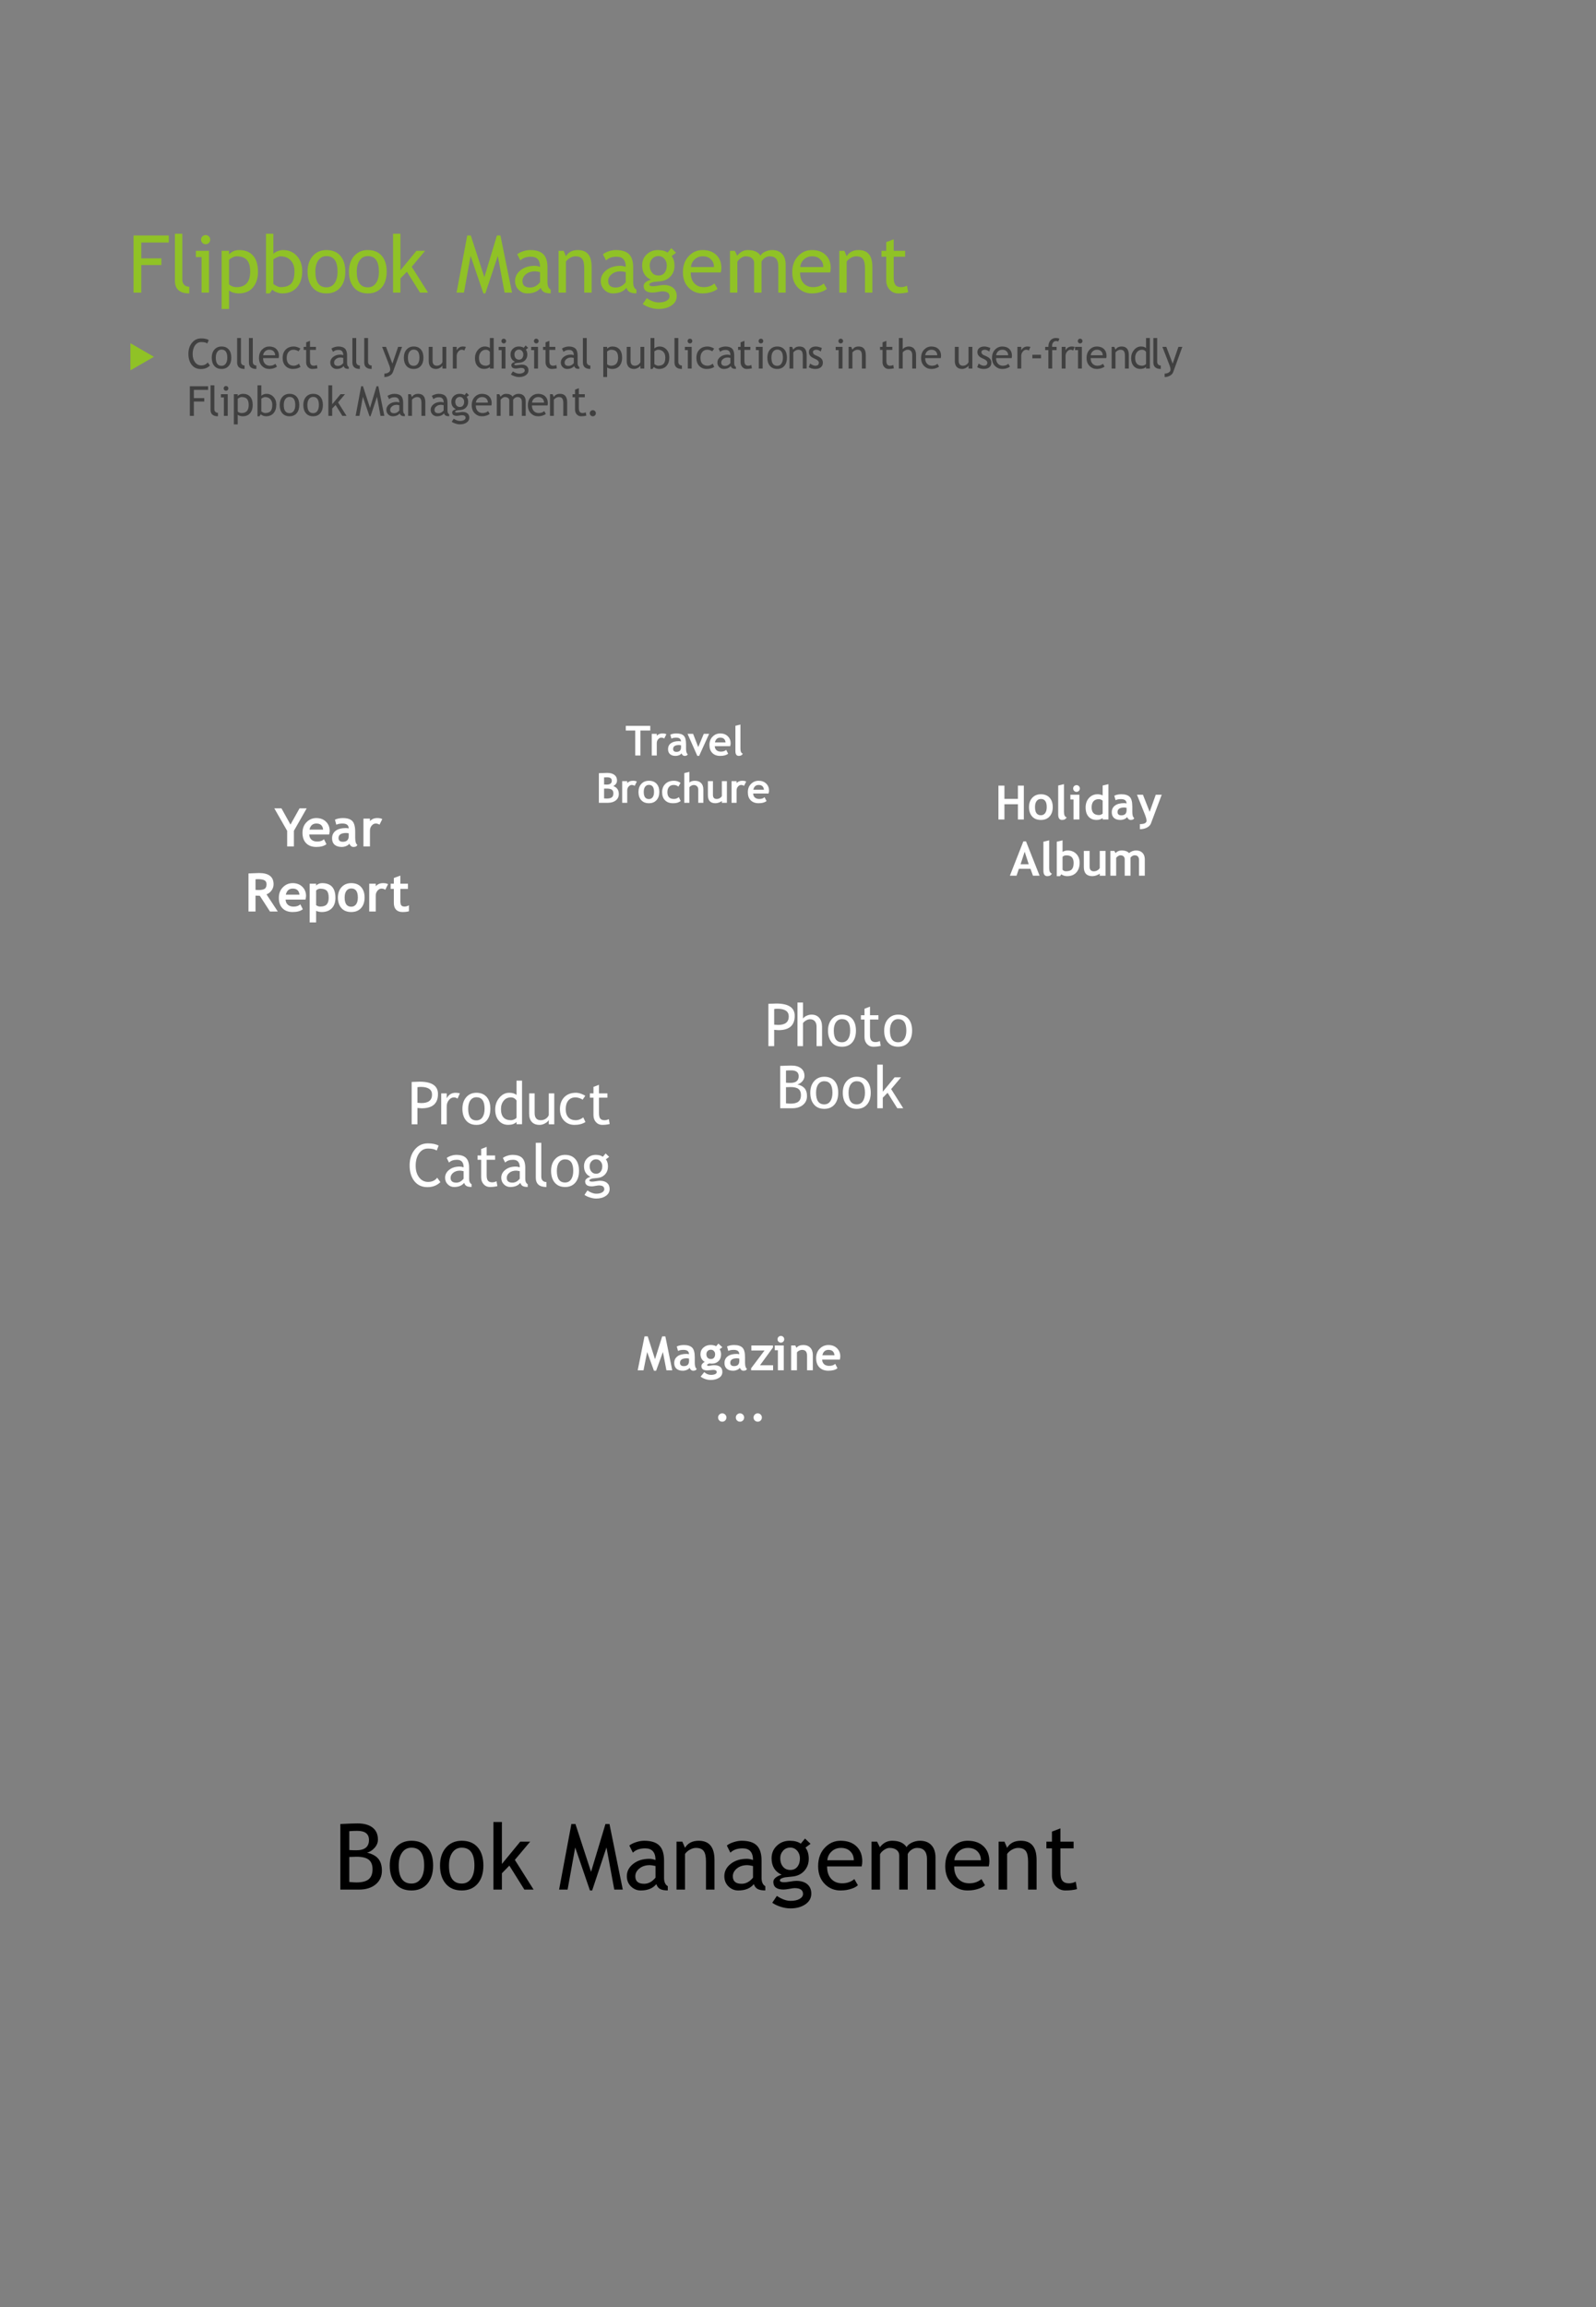 <?xml version="1.0" encoding="UTF-8"?>
<svg xmlns="http://www.w3.org/2000/svg" xmlns:xlink="http://www.w3.org/1999/xlink" width="540pt" height="780pt" viewBox="0 0 540 780" version="1.1" >
<rect x="0" y="0" width="540" height="780" fill="#808080" stroke="none"/>
<defs>
<g>
<symbol overflow="visible" id="glyph0-0" >
<path style="stroke:none;" d="M 1.688 -4.609 L 1.688 -14.734 L 11.812 -14.734 L 11.812 -4.609 Z M 3.375 -6.297 L 10.125 -6.297 L 10.125 -13.047 L 3.375 -13.047 Z M 3.375 -6.297 " >
</path>
</symbol>
<symbol overflow="visible" id="glyph0-1" >
<path style="stroke:none;" d="M 4.609 -16.938 L 4.609 -11.578 L 11.406 -11.578 L 11.406 -9.328 L 4.609 -9.328 L 4.609 0 L 1.984 0 L 1.984 -19.312 L 13.906 -19.312 L 13.906 -16.938 Z M 4.609 -16.938 " >
</path>
</symbol>
<symbol overflow="visible" id="glyph0-2" >
<path style="stroke:none;" d="M 1.984 -4 L 1.984 -19.906 L 4.484 -19.906 L 4.484 -4.422 C 4.484 -3.66 4.695 -3.062 5.125 -2.625 C 5.562 -2.195 6.133 -1.984 6.844 -1.984 L 6.844 0.266 C 3.602 0.266 1.984 -1.156 1.984 -4 Z M 1.984 -4 " >
</path>
</symbol>
<symbol overflow="visible" id="glyph0-3" >
<path style="stroke:none;" d="M 4.359 -19.453 C 4.797 -19.453 5.164 -19.301 5.469 -19 C 5.77 -18.695 5.922 -18.336 5.922 -17.922 C 5.922 -17.484 5.77 -17.113 5.469 -16.812 C 5.164 -16.508 4.797 -16.359 4.359 -16.359 C 3.941 -16.359 3.582 -16.508 3.281 -16.812 C 2.977 -17.113 2.828 -17.484 2.828 -17.922 C 2.828 -18.348 2.973 -18.707 3.266 -19 C 3.566 -19.301 3.93 -19.453 4.359 -19.453 Z M 3 0 L 3 -12.016 L 1.062 -12.016 L 1.062 -14.125 L 5.5 -14.125 L 5.5 0 Z M 3 0 " >
</path>
</symbol>
<symbol overflow="visible" id="glyph0-4" >
<path style="stroke:none;" d="M 4.281 -0.781 L 4.281 5.531 L 1.781 5.531 L 1.781 -14.125 L 4.281 -14.125 L 4.281 -12.953 C 5.227 -13.91 6.375 -14.391 7.719 -14.391 C 9.727 -14.391 11.289 -13.766 12.406 -12.516 C 13.52 -11.266 14.078 -9.438 14.078 -7.031 C 14.078 -4.883 13.516 -3.129 12.391 -1.766 C 11.266 -0.41 9.641 0.266 7.516 0.266 C 6.922 0.266 6.281 0.16 5.594 -0.047 C 4.914 -0.266 4.477 -0.508 4.281 -0.781 Z M 4.281 -11.078 L 4.281 -2.844 C 4.438 -2.602 4.77 -2.375 5.281 -2.156 C 5.789 -1.945 6.289 -1.844 6.781 -1.844 C 9.883 -1.844 11.438 -3.602 11.438 -7.125 C 11.438 -8.906 11.066 -10.207 10.328 -11.031 C 9.598 -11.863 8.422 -12.281 6.797 -12.281 C 6.441 -12.281 6.008 -12.156 5.5 -11.906 C 4.988 -11.656 4.582 -11.379 4.281 -11.078 Z M 4.281 -11.078 " >
</path>
</symbol>
<symbol overflow="visible" id="glyph0-5" >
<path style="stroke:none;" d="M 3.922 -1.016 L 3.031 0.266 L 1.781 0.266 L 1.781 -19.906 L 4.281 -19.906 L 4.281 -13.078 C 4.52 -13.398 4.969 -13.695 5.625 -13.969 C 6.281 -14.25 6.922 -14.391 7.547 -14.391 C 9.484 -14.391 11.051 -13.719 12.25 -12.375 C 13.445 -11.039 14.047 -9.352 14.047 -7.312 C 14.047 -4.957 13.441 -3.102 12.234 -1.75 C 11.035 -0.406 9.41 0.266 7.359 0.266 C 6.691 0.266 6.035 0.141 5.391 -0.109 C 4.742 -0.359 4.254 -0.66 3.922 -1.016 Z M 4.281 -11.172 L 4.281 -3.016 C 4.281 -2.879 4.594 -2.648 5.219 -2.328 C 5.844 -2.004 6.316 -1.844 6.641 -1.844 C 8.348 -1.844 9.57 -2.25 10.312 -3.062 C 11.051 -3.883 11.422 -5.258 11.422 -7.188 C 11.422 -8.781 10.988 -10.023 10.125 -10.922 C 9.258 -11.828 8.098 -12.281 6.641 -12.281 C 6.336 -12.281 5.91 -12.145 5.359 -11.875 C 4.805 -11.613 4.445 -11.379 4.281 -11.172 Z M 4.281 -11.172 " >
</path>
</symbol>
<symbol overflow="visible" id="glyph0-6" >
<path style="stroke:none;" d="M 0.859 -7.094 C 0.859 -9.27 1.441 -11.031 2.609 -12.375 C 3.785 -13.719 5.332 -14.391 7.25 -14.391 C 9.27 -14.391 10.836 -13.742 11.953 -12.453 C 13.066 -11.16 13.625 -9.375 13.625 -7.094 C 13.625 -4.812 13.051 -3.016 11.906 -1.703 C 10.77 -0.391 9.219 0.266 7.25 0.266 C 5.238 0.266 3.672 -0.395 2.547 -1.719 C 1.422 -3.051 0.859 -4.844 0.859 -7.094 Z M 3.5 -7.094 C 3.5 -3.551 4.75 -1.781 7.25 -1.781 C 8.414 -1.781 9.332 -2.254 10 -3.203 C 10.664 -4.148 11 -5.445 11 -7.094 C 11 -10.594 9.75 -12.344 7.25 -12.344 C 6.102 -12.344 5.191 -11.875 4.516 -10.938 C 3.836 -10.008 3.5 -8.727 3.5 -7.094 Z M 3.5 -7.094 " >
</path>
</symbol>
<symbol overflow="visible" id="glyph0-7" >
<path style="stroke:none;" d="M 10.906 0 L 6.469 -7.062 L 4.281 -4.812 L 4.281 0 L 1.781 0 L 1.781 -19.906 L 4.281 -19.906 L 4.281 -7.547 L 9.688 -14.125 L 12.609 -14.125 L 8.094 -8.75 L 13.625 0 Z M 10.906 0 " >
</path>
</symbol>
<symbol overflow="visible" id="glyph0-8" >
<path style="stroke:none;" d="" >
</path>
</symbol>
<symbol overflow="visible" id="glyph0-9" >
<path style="stroke:none;" d="M 16.516 0 L 14.219 -12.406 L 10 0.266 L 9.344 0.266 L 5.016 -12.406 L 2.766 0 L 0.266 0 L 3.875 -19.312 L 5.078 -19.312 L 9.672 -5.219 L 13.922 -19.312 L 15.109 -19.312 L 19.031 0 Z M 16.516 0 " >
</path>
</symbol>
<symbol overflow="visible" id="glyph0-10" >
<path style="stroke:none;" d="M 9.75 -1.625 C 8.75 -0.363 7.219 0.266 5.156 0.266 C 4.051 0.266 3.094 -0.133 2.281 -0.938 C 1.469 -1.75 1.062 -2.75 1.062 -3.938 C 1.062 -5.375 1.688 -6.586 2.938 -7.578 C 4.188 -8.566 5.781 -9.062 7.719 -9.062 C 8.25 -9.062 8.848 -8.945 9.516 -8.719 C 9.516 -11 8.492 -12.141 6.453 -12.141 C 4.891 -12.141 3.688 -11.719 2.844 -10.875 L 1.797 -12.969 C 2.266 -13.352 2.914 -13.688 3.75 -13.969 C 4.594 -14.25 5.398 -14.391 6.172 -14.391 C 8.211 -14.391 9.695 -13.922 10.625 -12.984 C 11.562 -12.055 12.031 -10.578 12.031 -8.547 L 12.031 -3.484 C 12.031 -2.242 12.395 -1.414 13.125 -1 L 13.125 0.25 C 12.113 0.25 11.352 0.102 10.844 -0.188 C 10.332 -0.477 9.969 -0.957 9.75 -1.625 Z M 9.516 -6.938 C 8.723 -7.113 8.172 -7.203 7.859 -7.203 C 6.586 -7.203 5.551 -6.875 4.75 -6.219 C 3.957 -5.57 3.562 -4.805 3.562 -3.922 C 3.562 -2.453 4.426 -1.719 6.156 -1.719 C 7.426 -1.719 8.547 -2.316 9.516 -3.516 Z M 9.516 -6.938 " >
</path>
</symbol>
<symbol overflow="visible" id="glyph0-11" >
<path style="stroke:none;" d="M 10.469 0 L 10.469 -8.219 C 10.469 -9.719 10.238 -10.77 9.781 -11.375 C 9.332 -11.977 8.578 -12.281 7.516 -12.281 C 6.941 -12.281 6.344 -12.109 5.719 -11.766 C 5.094 -11.422 4.613 -11 4.281 -10.5 L 4.281 0 L 1.781 0 L 1.781 -14.125 L 3.5 -14.125 L 4.281 -12.297 C 5.113 -13.691 6.461 -14.391 8.328 -14.391 C 11.422 -14.391 12.969 -12.504 12.969 -8.734 L 12.969 0 Z M 10.469 0 " >
</path>
</symbol>
<symbol overflow="visible" id="glyph0-12" >
<path style="stroke:none;" d="M 1.266 3.859 L 2.625 1.859 C 4.082 2.836 5.426 3.328 6.656 3.328 C 7.789 3.328 8.688 3.129 9.344 2.734 C 10 2.348 10.328 1.863 10.328 1.281 C 10.328 0.133 9.5 -0.438 7.844 -0.438 C 7.562 -0.438 7.051 -0.363 6.312 -0.219 C 5.57 -0.082 5 -0.016 4.594 -0.016 C 2.582 -0.016 1.578 -0.77 1.578 -2.281 C 1.578 -2.75 1.812 -3.172 2.281 -3.547 C 2.758 -3.922 3.344 -4.191 4.031 -4.359 C 2.051 -5.297 1.062 -6.914 1.062 -9.219 C 1.062 -10.695 1.57 -11.926 2.594 -12.906 C 3.625 -13.895 4.895 -14.391 6.406 -14.391 C 7.789 -14.391 8.875 -14.102 9.656 -13.531 L 10.922 -15.031 L 12.547 -13.484 L 11.047 -12.359 C 11.691 -11.516 12.016 -10.422 12.016 -9.078 C 12.016 -7.66 11.566 -6.469 10.672 -5.5 C 9.785 -4.531 8.625 -3.977 7.188 -3.844 L 5.109 -3.625 C 4.867 -3.602 4.539 -3.508 4.125 -3.344 C 3.707 -3.176 3.5 -2.961 3.5 -2.703 C 3.5 -2.336 3.93 -2.156 4.797 -2.156 C 5.172 -2.156 5.758 -2.223 6.562 -2.359 C 7.363 -2.504 7.957 -2.578 8.344 -2.578 C 9.727 -2.578 10.812 -2.242 11.594 -1.578 C 12.375 -0.91 12.766 0.008 12.766 1.188 C 12.766 2.488 12.18 3.535 11.016 4.328 C 9.848 5.129 8.375 5.531 6.594 5.531 C 5.676 5.531 4.711 5.367 3.703 5.047 C 2.691 4.723 1.879 4.328 1.266 3.859 Z M 6.578 -12.359 C 5.711 -12.359 5.004 -12.051 4.453 -11.438 C 3.898 -10.82 3.625 -10.078 3.625 -9.203 C 3.625 -8.211 3.891 -7.395 4.422 -6.75 C 4.953 -6.102 5.672 -5.781 6.578 -5.781 C 7.461 -5.781 8.156 -6.094 8.656 -6.719 C 9.156 -7.352 9.406 -8.18 9.406 -9.203 C 9.406 -10.078 9.133 -10.82 8.594 -11.438 C 8.062 -12.051 7.391 -12.359 6.578 -12.359 Z M 6.578 -12.359 " >
</path>
</symbol>
<symbol overflow="visible" id="glyph0-13" >
<path style="stroke:none;" d="M 13.672 -6.812 L 3.5 -6.812 C 3.5 -5.164 3.953 -3.895 4.859 -3 C 5.648 -2.227 6.676 -1.844 7.938 -1.844 C 9.363 -1.844 10.555 -2.258 11.516 -3.094 L 12.578 -1.297 C 12.191 -0.91 11.598 -0.578 10.797 -0.297 C 9.797 0.078 8.68 0.266 7.453 0.266 C 5.672 0.266 4.16 -0.336 2.922 -1.547 C 1.547 -2.867 0.859 -4.648 0.859 -6.891 C 0.859 -9.223 1.566 -11.094 2.984 -12.5 C 4.242 -13.758 5.738 -14.391 7.469 -14.391 C 9.488 -14.391 11.066 -13.82 12.203 -12.688 C 13.316 -11.594 13.875 -10.145 13.875 -8.344 C 13.875 -7.789 13.805 -7.281 13.672 -6.812 Z M 7.594 -12.281 C 6.477 -12.281 5.539 -11.914 4.781 -11.188 C 4.062 -10.508 3.656 -9.66 3.562 -8.641 L 11.375 -8.641 C 11.375 -9.648 11.055 -10.492 10.422 -11.172 C 9.734 -11.91 8.789 -12.281 7.594 -12.281 Z M 7.594 -12.281 " >
</path>
</symbol>
<symbol overflow="visible" id="glyph0-14" >
<path style="stroke:none;" d="M 18.125 0 L 18.125 -8.938 C 18.125 -11.164 17.16 -12.281 15.234 -12.281 C 14.629 -12.281 14.062 -12.094 13.531 -11.719 C 13.008 -11.344 12.648 -10.914 12.453 -10.438 L 12.453 0 L 9.953 0 L 9.953 -10.031 C 9.953 -10.727 9.691 -11.273 9.172 -11.672 C 8.648 -12.078 7.957 -12.281 7.094 -12.281 C 6.594 -12.281 6.055 -12.082 5.484 -11.688 C 4.922 -11.301 4.52 -10.879 4.281 -10.422 L 4.281 0 L 1.781 0 L 1.781 -14.125 L 3.422 -14.125 L 4.25 -12.484 C 5.219 -13.754 6.426 -14.391 7.875 -14.391 C 9.895 -14.391 11.305 -13.758 12.109 -12.5 C 12.391 -13.031 12.91 -13.477 13.672 -13.844 C 14.441 -14.207 15.234 -14.391 16.047 -14.391 C 17.504 -14.391 18.629 -13.953 19.422 -13.078 C 20.223 -12.211 20.625 -11 20.625 -9.438 L 20.625 0 Z M 18.125 0 " >
</path>
</symbol>
<symbol overflow="visible" id="glyph0-15" >
<path style="stroke:none;" d="M 2.672 -12.141 L 1.047 -12.141 L 1.047 -14.125 L 2.672 -14.125 L 2.672 -17.078 L 5.188 -18.031 L 5.188 -14.125 L 9.062 -14.125 L 9.062 -12.141 L 5.188 -12.141 L 5.188 -5.125 C 5.188 -3.938 5.383 -3.094 5.781 -2.594 C 6.176 -2.094 6.82 -1.844 7.719 -1.844 C 8.352 -1.844 9.016 -2.004 9.703 -2.328 L 10.078 -0.125 C 9.035 0.133 7.895 0.266 6.656 0.266 C 5.539 0.266 4.598 -0.148 3.828 -0.984 C 3.055 -1.816 2.672 -2.863 2.672 -4.125 Z M 2.672 -12.141 " >
</path>
</symbol>
<symbol overflow="visible" id="glyph1-0" >
<path style="stroke:none;" d="M 0.688 0 L 0.688 -7.953 L 4.812 -7.953 L 4.812 0 Z M 1.375 -0.688 L 4.125 -0.688 L 4.125 -7.266 L 1.375 -7.266 Z M 1.375 -0.688 " >
</path>
</symbol>
<symbol overflow="visible" id="glyph1-1" >
<path style="stroke:none;" d="M 0.922 0.609 L 0.922 -8.562 L 8.875 -3.969 Z M 0.922 0.609 " >
</path>
</symbol>
<symbol overflow="visible" id="glyph2-0" >
<path style="stroke:none;" d="M 0.875 -2.391 L 0.875 -7.641 L 6.125 -7.641 L 6.125 -2.391 Z M 1.75 -3.266 L 5.25 -3.266 L 5.25 -6.766 L 1.75 -6.766 Z M 1.75 -3.266 " >
</path>
</symbol>
<symbol overflow="visible" id="glyph2-1" >
<path style="stroke:none;" d="M 7.422 -9.641 L 6.953 -8.484 C 6.516 -8.797 5.828 -8.953 4.891 -8.953 C 4.016 -8.953 3.312 -8.57 2.781 -7.812 C 2.25 -7.062 1.984 -6.086 1.984 -4.891 C 1.984 -3.754 2.254 -2.832 2.797 -2.125 C 3.336 -1.414 4.039 -1.062 4.906 -1.062 C 5.844 -1.062 6.566 -1.395 7.078 -2.062 L 7.828 -1.016 C 7.035 -0.223 6.016 0.172 4.766 0.172 C 3.453 0.172 2.422 -0.297 1.672 -1.234 C 0.922 -2.18 0.547 -3.43 0.547 -4.984 C 0.547 -6.473 0.945 -7.711 1.75 -8.703 C 2.551 -9.691 3.586 -10.188 4.859 -10.188 C 5.953 -10.188 6.805 -10.004 7.422 -9.641 Z M 7.422 -9.641 " >
</path>
</symbol>
<symbol overflow="visible" id="glyph2-2" >
<path style="stroke:none;" d="M 0.438 -3.672 C 0.438 -4.805 0.738 -5.719 1.344 -6.406 C 1.957 -7.102 2.766 -7.453 3.766 -7.453 C 4.805 -7.453 5.613 -7.117 6.188 -6.453 C 6.77 -5.785 7.062 -4.859 7.062 -3.672 C 7.062 -2.492 6.766 -1.562 6.172 -0.875 C 5.586 -0.195 4.785 0.141 3.766 0.141 C 2.711 0.141 1.895 -0.203 1.312 -0.891 C 0.727 -1.578 0.438 -2.504 0.438 -3.672 Z M 1.812 -3.672 C 1.812 -1.836 2.461 -0.922 3.766 -0.922 C 4.367 -0.922 4.844 -1.164 5.188 -1.656 C 5.531 -2.156 5.703 -2.828 5.703 -3.672 C 5.703 -5.492 5.055 -6.406 3.766 -6.406 C 3.172 -6.406 2.695 -6.16 2.344 -5.672 C 1.988 -5.191 1.812 -4.523 1.812 -3.672 Z M 1.812 -3.672 " >
</path>
</symbol>
<symbol overflow="visible" id="glyph2-3" >
<path style="stroke:none;" d="M 1.031 -2.078 L 1.031 -10.328 L 2.328 -10.328 L 2.328 -2.297 C 2.328 -1.898 2.438 -1.586 2.656 -1.359 C 2.883 -1.141 3.18 -1.031 3.547 -1.031 L 3.547 0.141 C 1.867 0.141 1.031 -0.598 1.031 -2.078 Z M 1.031 -2.078 " >
</path>
</symbol>
<symbol overflow="visible" id="glyph2-4" >
<path style="stroke:none;" d="M 7.094 -3.531 L 1.812 -3.531 C 1.812 -2.676 2.047 -2.02 2.516 -1.562 C 2.93 -1.156 3.461 -0.953 4.109 -0.953 C 4.859 -0.953 5.477 -1.172 5.969 -1.609 L 6.516 -0.672 C 6.316 -0.473 6.008 -0.301 5.594 -0.156 C 5.07 0.039 4.492 0.141 3.859 0.141 C 2.941 0.141 2.16 -0.172 1.516 -0.797 C 0.797 -1.484 0.438 -2.41 0.438 -3.578 C 0.438 -4.785 0.805 -5.754 1.547 -6.484 C 2.203 -7.129 2.977 -7.453 3.875 -7.453 C 4.914 -7.453 5.734 -7.16 6.328 -6.578 C 6.898 -6.016 7.188 -5.266 7.188 -4.328 C 7.188 -4.035 7.156 -3.77 7.094 -3.531 Z M 3.938 -6.359 C 3.352 -6.359 2.867 -6.172 2.484 -5.797 C 2.109 -5.441 1.895 -5.004 1.844 -4.484 L 5.906 -4.484 C 5.906 -5.004 5.738 -5.441 5.406 -5.797 C 5.051 -6.172 4.562 -6.359 3.938 -6.359 Z M 3.938 -6.359 " >
</path>
</symbol>
<symbol overflow="visible" id="glyph2-5" >
<path style="stroke:none;" d="M 6.453 -6.734 L 5.797 -5.812 C 5.672 -5.945 5.438 -6.07 5.094 -6.188 C 4.758 -6.301 4.43 -6.359 4.109 -6.359 C 3.41 -6.359 2.852 -6.109 2.438 -5.609 C 2.02 -5.117 1.812 -4.445 1.812 -3.594 C 1.812 -2.727 2.02 -2.07 2.438 -1.625 C 2.863 -1.176 3.457 -0.953 4.219 -0.953 C 4.801 -0.953 5.383 -1.18 5.969 -1.641 L 6.484 -0.547 C 5.785 -0.086 4.922 0.141 3.891 0.141 C 2.898 0.141 2.078 -0.191 1.422 -0.859 C 0.766 -1.535 0.438 -2.445 0.438 -3.594 C 0.438 -4.758 0.773 -5.691 1.453 -6.391 C 2.129 -7.098 3.055 -7.453 4.234 -7.453 C 4.617 -7.453 5.031 -7.375 5.469 -7.219 C 5.906 -7.062 6.234 -6.898 6.453 -6.734 Z M 6.453 -6.734 " >
</path>
</symbol>
<symbol overflow="visible" id="glyph2-6" >
<path style="stroke:none;" d="M 1.391 -6.297 L 0.547 -6.297 L 0.547 -7.328 L 1.391 -7.328 L 1.391 -8.859 L 2.688 -9.359 L 2.688 -7.328 L 4.703 -7.328 L 4.703 -6.297 L 2.688 -6.297 L 2.688 -2.656 C 2.688 -2.039 2.789 -1.602 3 -1.344 C 3.207 -1.082 3.539 -0.953 4 -0.953 C 4.332 -0.953 4.676 -1.035 5.031 -1.203 L 5.219 -0.062 C 4.688 0.07 4.098 0.141 3.453 0.141 C 2.867 0.141 2.379 -0.07 1.984 -0.5 C 1.586 -0.938 1.391 -1.484 1.391 -2.141 Z M 1.391 -6.297 " >
</path>
</symbol>
<symbol overflow="visible" id="glyph2-7" >
<path style="stroke:none;" d="" >
</path>
</symbol>
<symbol overflow="visible" id="glyph2-8" >
<path style="stroke:none;" d="M 5.062 -0.844 C 4.539 -0.188 3.742 0.141 2.672 0.141 C 2.098 0.141 1.598 -0.066 1.172 -0.484 C 0.754 -0.898 0.547 -1.422 0.547 -2.047 C 0.547 -2.785 0.867 -3.41 1.516 -3.922 C 2.172 -4.441 3 -4.703 4 -4.703 C 4.281 -4.703 4.594 -4.641 4.938 -4.516 C 4.938 -5.703 4.406 -6.297 3.344 -6.297 C 2.539 -6.297 1.922 -6.078 1.484 -5.641 L 0.938 -6.734 C 1.176 -6.93 1.516 -7.098 1.953 -7.234 C 2.391 -7.379 2.805 -7.453 3.203 -7.453 C 4.266 -7.453 5.035 -7.211 5.516 -6.734 C 5.992 -6.254 6.234 -5.488 6.234 -4.438 L 6.234 -1.812 C 6.234 -1.164 6.426 -0.734 6.812 -0.516 L 6.812 0.125 C 6.281 0.125 5.883 0.051 5.625 -0.094 C 5.363 -0.25 5.176 -0.5 5.062 -0.844 Z M 4.938 -3.594 C 4.531 -3.688 4.242 -3.734 4.078 -3.734 C 3.422 -3.734 2.883 -3.562 2.469 -3.219 C 2.051 -2.883 1.844 -2.488 1.844 -2.031 C 1.844 -1.27 2.289 -0.891 3.188 -0.891 C 3.844 -0.891 4.426 -1.203 4.938 -1.828 Z M 4.938 -3.594 " >
</path>
</symbol>
<symbol overflow="visible" id="glyph2-9" >
<path style="stroke:none;" d="M 3.719 1.25 C 3.551 1.707 3.195 2.094 2.656 2.406 C 2.113 2.719 1.508 2.875 0.844 2.875 L 0.844 1.703 C 1.383 1.703 1.848 1.578 2.234 1.328 C 2.629 1.078 2.828 0.77 2.828 0.406 C 2.828 0 2.754 -0.395 2.609 -0.781 C 2.473 -1.176 2.289 -1.66 2.062 -2.234 L 0.078 -7.328 L 1.406 -7.328 L 3.562 -1.656 L 5.5 -7.328 L 6.828 -7.328 Z M 3.719 1.25 " >
</path>
</symbol>
<symbol overflow="visible" id="glyph2-10" >
<path style="stroke:none;" d="M 2.156 -7.328 L 2.156 -2.656 C 2.156 -1.52 2.645 -0.953 3.625 -0.953 C 4.051 -0.953 4.441 -1.078 4.797 -1.328 C 5.148 -1.578 5.383 -1.863 5.5 -2.188 L 5.5 -7.328 L 6.797 -7.328 L 6.797 0 L 5.5 0 L 5.5 -1.016 C 5.352 -0.723 5.062 -0.457 4.625 -0.219 C 4.188 0.02 3.758 0.141 3.344 0.141 C 2.539 0.141 1.926 -0.086 1.5 -0.547 C 1.07 -1.016 0.859 -1.672 0.859 -2.516 L 0.859 -7.328 Z M 2.156 -7.328 " >
</path>
</symbol>
<symbol overflow="visible" id="glyph2-11" >
<path style="stroke:none;" d="M 4.906 -6.078 C 4.625 -6.266 4.336 -6.359 4.047 -6.359 C 3.586 -6.359 3.188 -6.145 2.844 -5.719 C 2.5 -5.301 2.328 -4.797 2.328 -4.203 L 2.328 0 L 1.031 0 L 1.031 -7.328 L 2.328 -7.328 L 2.328 -6.156 C 2.797 -7.02 3.5 -7.453 4.438 -7.453 C 4.664 -7.453 5 -7.41 5.438 -7.328 Z M 4.906 -6.078 " >
</path>
</symbol>
<symbol overflow="visible" id="glyph2-12" >
<path style="stroke:none;" d="M 5.562 0 L 5.562 -0.547 C 5.113 -0.098 4.457 0.125 3.594 0.125 C 2.676 0.125 1.93 -0.203 1.359 -0.859 C 0.797 -1.516 0.516 -2.391 0.516 -3.484 C 0.516 -4.578 0.844 -5.508 1.5 -6.281 C 2.156 -7.062 2.938 -7.453 3.844 -7.453 C 4.602 -7.453 5.176 -7.273 5.562 -6.922 L 5.562 -10.328 L 6.859 -10.328 L 6.859 0 Z M 5.562 -5.625 C 5.238 -6.113 4.789 -6.359 4.219 -6.359 C 3.52 -6.359 2.953 -6.098 2.516 -5.578 C 2.086 -5.066 1.875 -4.41 1.875 -3.609 C 1.875 -1.836 2.676 -0.953 4.281 -0.953 C 4.488 -0.953 4.734 -1.016 5.016 -1.141 C 5.305 -1.273 5.488 -1.414 5.562 -1.562 Z M 5.562 -5.625 " >
</path>
</symbol>
<symbol overflow="visible" id="glyph2-13" >
<path style="stroke:none;" d="M 2.266 -10.094 C 2.484 -10.094 2.672 -10.016 2.828 -9.859 C 2.984 -9.703 3.062 -9.516 3.062 -9.297 C 3.062 -9.066 2.984 -8.875 2.828 -8.719 C 2.672 -8.562 2.484 -8.484 2.266 -8.484 C 2.047 -8.484 1.859 -8.562 1.703 -8.719 C 1.547 -8.875 1.469 -9.066 1.469 -9.297 C 1.469 -9.516 1.539 -9.703 1.688 -9.859 C 1.844 -10.016 2.035 -10.094 2.266 -10.094 Z M 1.547 0 L 1.547 -6.234 L 0.547 -6.234 L 0.547 -7.328 L 2.844 -7.328 L 2.844 0 Z M 1.547 0 " >
</path>
</symbol>
<symbol overflow="visible" id="glyph2-14" >
<path style="stroke:none;" d="M 0.656 2 L 1.359 0.969 C 2.117 1.469 2.816 1.719 3.453 1.719 C 4.035 1.719 4.5 1.613 4.844 1.406 C 5.188 1.207 5.359 0.957 5.359 0.656 C 5.359 0.07 4.926 -0.219 4.062 -0.219 C 3.914 -0.219 3.648 -0.18 3.266 -0.109 C 2.891 -0.035 2.594 0 2.375 0 C 1.344 0 0.828 -0.395 0.828 -1.188 C 0.828 -1.426 0.945 -1.645 1.188 -1.844 C 1.426 -2.039 1.727 -2.18 2.094 -2.266 C 1.062 -2.742 0.547 -3.582 0.547 -4.781 C 0.547 -5.539 0.812 -6.176 1.344 -6.688 C 1.875 -7.195 2.535 -7.453 3.328 -7.453 C 4.047 -7.453 4.609 -7.305 5.016 -7.016 L 5.656 -7.797 L 6.516 -7 L 5.734 -6.406 C 6.066 -5.969 6.234 -5.398 6.234 -4.703 C 6.234 -3.973 6 -3.352 5.531 -2.844 C 5.07 -2.344 4.469 -2.055 3.719 -1.984 L 2.656 -1.875 C 2.531 -1.863 2.359 -1.816 2.141 -1.734 C 1.922 -1.648 1.812 -1.539 1.812 -1.406 C 1.812 -1.219 2.035 -1.125 2.484 -1.125 C 2.68 -1.125 2.988 -1.156 3.406 -1.219 C 3.82 -1.289 4.129 -1.328 4.328 -1.328 C 5.047 -1.328 5.609 -1.156 6.016 -0.812 C 6.422 -0.469 6.625 0.004 6.625 0.609 C 6.625 1.285 6.32 1.832 5.719 2.25 C 5.113 2.664 4.348 2.875 3.422 2.875 C 2.941 2.875 2.441 2.785 1.922 2.609 C 1.398 2.441 0.977 2.238 0.656 2 Z M 3.406 -6.406 C 2.957 -6.406 2.586 -6.242 2.297 -5.922 C 2.016 -5.609 1.875 -5.223 1.875 -4.766 C 1.875 -4.254 2.008 -3.832 2.281 -3.5 C 2.562 -3.164 2.938 -3 3.406 -3 C 3.875 -3 4.234 -3.16 4.484 -3.484 C 4.742 -3.816 4.875 -4.242 4.875 -4.766 C 4.875 -5.223 4.734 -5.609 4.453 -5.922 C 4.18 -6.242 3.832 -6.406 3.406 -6.406 Z M 3.406 -6.406 " >
</path>
</symbol>
<symbol overflow="visible" id="glyph2-15" >
<path style="stroke:none;" d="M 2.219 -0.406 L 2.219 2.875 L 0.922 2.875 L 0.922 -7.328 L 2.219 -7.328 L 2.219 -6.719 C 2.707 -7.207 3.301 -7.453 4 -7.453 C 5.039 -7.453 5.848 -7.129 6.422 -6.484 C 7.004 -5.836 7.297 -4.891 7.297 -3.641 C 7.297 -2.523 7.004 -1.613 6.422 -0.906 C 5.836 -0.207 4.992 0.141 3.891 0.141 C 3.586 0.141 3.258 0.086 2.906 -0.016 C 2.551 -0.129 2.32 -0.258 2.219 -0.406 Z M 2.219 -5.75 L 2.219 -1.484 C 2.301 -1.359 2.473 -1.238 2.734 -1.125 C 3.004 -1.008 3.266 -0.953 3.516 -0.953 C 5.129 -0.953 5.938 -1.863 5.938 -3.688 C 5.938 -4.613 5.742 -5.289 5.359 -5.719 C 4.973 -6.145 4.359 -6.359 3.516 -6.359 C 3.336 -6.359 3.113 -6.297 2.844 -6.172 C 2.582 -6.047 2.375 -5.906 2.219 -5.75 Z M 2.219 -5.75 " >
</path>
</symbol>
<symbol overflow="visible" id="glyph2-16" >
<path style="stroke:none;" d="M 2.031 -0.531 L 1.578 0.141 L 0.922 0.141 L 0.922 -10.328 L 2.219 -10.328 L 2.219 -6.781 C 2.344 -6.945 2.57 -7.098 2.906 -7.234 C 3.25 -7.379 3.586 -7.453 3.922 -7.453 C 4.922 -7.453 5.727 -7.102 6.344 -6.406 C 6.969 -5.719 7.281 -4.848 7.281 -3.797 C 7.281 -2.578 6.969 -1.613 6.344 -0.906 C 5.727 -0.207 4.883 0.141 3.812 0.141 C 3.469 0.141 3.129 0.078 2.797 -0.047 C 2.461 -0.18 2.207 -0.344 2.031 -0.531 Z M 2.219 -5.797 L 2.219 -1.562 C 2.219 -1.488 2.379 -1.367 2.703 -1.203 C 3.023 -1.035 3.273 -0.953 3.453 -0.953 C 4.328 -0.953 4.957 -1.164 5.344 -1.594 C 5.727 -2.02 5.922 -2.727 5.922 -3.719 C 5.922 -4.551 5.695 -5.195 5.25 -5.656 C 4.801 -6.125 4.203 -6.359 3.453 -6.359 C 3.285 -6.359 3.062 -6.289 2.781 -6.156 C 2.5 -6.02 2.312 -5.898 2.219 -5.797 Z M 2.219 -5.797 " >
</path>
</symbol>
<symbol overflow="visible" id="glyph2-17" >
<path style="stroke:none;" d="M 5.422 0 L 5.422 -4.266 C 5.422 -5.035 5.301 -5.578 5.062 -5.891 C 4.832 -6.203 4.441 -6.359 3.891 -6.359 C 3.598 -6.359 3.289 -6.27 2.969 -6.094 C 2.645 -5.914 2.395 -5.695 2.219 -5.438 L 2.219 0 L 0.922 0 L 0.922 -7.328 L 1.812 -7.328 L 2.219 -6.375 C 2.645 -7.094 3.348 -7.453 4.328 -7.453 C 5.93 -7.453 6.734 -6.477 6.734 -4.531 L 6.734 0 Z M 5.422 0 " >
</path>
</symbol>
<symbol overflow="visible" id="glyph2-18" >
<path style="stroke:none;" d="M 0.438 -0.438 L 0.906 -1.672 C 1.625 -1.191 2.207 -0.953 2.656 -0.953 C 3.457 -0.953 3.859 -1.289 3.859 -1.969 C 3.859 -2.445 3.469 -2.863 2.688 -3.219 C 2.094 -3.488 1.691 -3.691 1.484 -3.828 C 1.273 -3.973 1.094 -4.133 0.938 -4.312 C 0.789 -4.5 0.68 -4.691 0.609 -4.891 C 0.535 -5.098 0.5 -5.316 0.5 -5.547 C 0.5 -6.148 0.719 -6.617 1.156 -6.953 C 1.594 -7.285 2.16 -7.453 2.859 -7.453 C 3.398 -7.453 4.07 -7.285 4.875 -6.953 L 4.516 -5.75 C 3.992 -6.156 3.473 -6.359 2.953 -6.359 C 2.648 -6.359 2.391 -6.285 2.172 -6.141 C 1.961 -5.992 1.859 -5.812 1.859 -5.594 C 1.859 -5.125 2.125 -4.77 2.656 -4.531 L 3.594 -4.109 C 4.156 -3.848 4.566 -3.551 4.828 -3.219 C 5.086 -2.883 5.219 -2.469 5.219 -1.969 C 5.219 -1.312 4.988 -0.797 4.531 -0.422 C 4.07 -0.047 3.438 0.141 2.625 0.141 C 1.852 0.141 1.125 -0.051 0.438 -0.438 Z M 0.438 -0.438 " >
</path>
</symbol>
<symbol overflow="visible" id="glyph2-19" >
<path style="stroke:none;" d="M 5.438 0 L 5.438 -4.594 C 5.438 -5.145 5.301 -5.578 5.031 -5.891 C 4.758 -6.203 4.379 -6.359 3.891 -6.359 C 3.578 -6.359 3.258 -6.266 2.938 -6.078 C 2.625 -5.898 2.383 -5.688 2.219 -5.438 L 2.219 0 L 0.922 0 L 0.922 -10.328 L 2.219 -10.328 L 2.219 -6.516 C 2.395 -6.785 2.676 -7.008 3.062 -7.188 C 3.445 -7.363 3.844 -7.453 4.25 -7.453 C 5.031 -7.453 5.641 -7.195 6.078 -6.688 C 6.516 -6.176 6.734 -5.477 6.734 -4.594 L 6.734 0 Z M 5.438 0 " >
</path>
</symbol>
<symbol overflow="visible" id="glyph2-20" >
<path style="stroke:none;" d="M 1.094 -3.453 L 1.094 -4.656 L 4.016 -4.656 L 4.016 -3.453 Z M 1.094 -3.453 " >
</path>
</symbol>
<symbol overflow="visible" id="glyph2-21" >
<path style="stroke:none;" d="M 4.875 -9.156 C 4.613 -9.25 4.367 -9.297 4.141 -9.297 C 3.742 -9.297 3.414 -9.145 3.156 -8.844 C 2.906 -8.539 2.781 -8.16 2.781 -7.703 C 2.781 -7.578 2.789 -7.453 2.812 -7.328 L 4.297 -7.328 L 4.297 -6.234 L 2.812 -6.234 L 2.812 0 L 1.516 0 L 1.516 -6.234 L 0.438 -6.234 L 0.438 -7.328 L 1.516 -7.328 C 1.516 -8.254 1.742 -8.984 2.203 -9.516 C 2.66 -10.055 3.27 -10.328 4.031 -10.328 C 4.406 -10.328 4.812 -10.258 5.25 -10.125 Z M 4.875 -9.156 " >
</path>
</symbol>
<symbol overflow="visible" id="glyph2-22" >
<path style="stroke:none;" d="M 2.391 -8.781 L 2.391 -6 L 5.906 -6 L 5.906 -4.844 L 2.391 -4.844 L 2.391 0 L 1.031 0 L 1.031 -10.016 L 7.219 -10.016 L 7.219 -8.781 Z M 2.391 -8.781 " >
</path>
</symbol>
<symbol overflow="visible" id="glyph2-23" >
<path style="stroke:none;" d="M 5.656 0 L 3.359 -3.672 L 2.219 -2.5 L 2.219 0 L 0.922 0 L 0.922 -10.328 L 2.219 -10.328 L 2.219 -3.922 L 5.031 -7.328 L 6.547 -7.328 L 4.203 -4.547 L 7.062 0 Z M 5.656 0 " >
</path>
</symbol>
<symbol overflow="visible" id="glyph2-24" >
<path style="stroke:none;" d="M 8.562 0 L 7.375 -6.438 L 5.188 0.141 L 4.844 0.141 L 2.594 -6.438 L 1.438 0 L 0.141 0 L 2.016 -10.016 L 2.625 -10.016 L 5.016 -2.703 L 7.219 -10.016 L 7.828 -10.016 L 9.859 0 Z M 8.562 0 " >
</path>
</symbol>
<symbol overflow="visible" id="glyph2-25" >
<path style="stroke:none;" d="M 9.406 0 L 9.406 -4.641 C 9.406 -5.785 8.906 -6.359 7.906 -6.359 C 7.594 -6.359 7.297 -6.258 7.016 -6.062 C 6.742 -5.875 6.555 -5.66 6.453 -5.422 L 6.453 0 L 5.156 0 L 5.156 -5.203 C 5.156 -5.566 5.02 -5.848 4.75 -6.047 C 4.477 -6.254 4.117 -6.359 3.672 -6.359 C 3.41 -6.359 3.133 -6.258 2.844 -6.062 C 2.551 -5.863 2.344 -5.645 2.219 -5.406 L 2.219 0 L 0.922 0 L 0.922 -7.328 L 1.766 -7.328 L 2.203 -6.469 C 2.703 -7.125 3.328 -7.453 4.078 -7.453 C 5.129 -7.453 5.863 -7.129 6.281 -6.484 C 6.426 -6.754 6.695 -6.984 7.094 -7.172 C 7.488 -7.359 7.895 -7.453 8.312 -7.453 C 9.07 -7.453 9.66 -7.227 10.078 -6.781 C 10.492 -6.332 10.703 -5.703 10.703 -4.891 L 10.703 0 Z M 9.406 0 " >
</path>
</symbol>
<symbol overflow="visible" id="glyph2-26" >
<path style="stroke:none;" d="M 2.422 -1.922 C 2.703 -1.922 2.941 -1.816 3.141 -1.609 C 3.348 -1.41 3.453 -1.172 3.453 -0.891 C 3.453 -0.609 3.348 -0.363 3.141 -0.156 C 2.941 0.039 2.703 0.141 2.422 0.141 C 2.141 0.141 1.895 0.039 1.688 -0.156 C 1.488 -0.363 1.391 -0.609 1.391 -0.891 C 1.391 -1.172 1.488 -1.41 1.688 -1.609 C 1.895 -1.816 2.141 -1.922 2.422 -1.922 Z M 2.422 -1.922 " >
</path>
</symbol>
<symbol overflow="visible" id="glyph3-0" >
<path style="stroke:none;" d="M 1.938 -5.297 L 1.938 -16.922 L 13.562 -16.922 L 13.562 -5.297 Z M 3.875 -7.234 L 11.625 -7.234 L 11.625 -14.984 L 3.875 -14.984 Z M 3.875 -7.234 " >
</path>
</symbol>
<symbol overflow="visible" id="glyph3-1" >
<path style="stroke:none;" d="M 8.594 0 L 2.266 0 L 2.266 -22.172 C 4.961 -22.305 6.906 -22.375 8.094 -22.375 C 10.289 -22.375 11.988 -21.898 13.188 -20.953 C 14.383 -20.016 14.984 -18.664 14.984 -16.906 C 14.984 -15.875 14.598 -14.938 13.828 -14.094 C 13.066 -13.25 12.223 -12.719 11.297 -12.5 C 13.047 -12.082 14.32 -11.383 15.125 -10.406 C 15.926 -9.426 16.328 -8.094 16.328 -6.406 C 16.328 -4.457 15.613 -2.898 14.188 -1.734 C 12.758 -0.578 10.895 0 8.594 0 Z M 5.297 -19.75 L 5.297 -13.375 C 5.93 -13.32 6.719 -13.297 7.656 -13.297 C 10.52 -13.297 11.953 -14.457 11.953 -16.781 C 11.953 -18.832 10.633 -19.859 8 -19.859 C 7 -19.859 6.098 -19.82 5.297 -19.75 Z M 5.297 -11.031 L 5.297 -2.578 C 6.336 -2.473 7.133 -2.422 7.688 -2.422 C 9.582 -2.422 10.969 -2.773 11.844 -3.484 C 12.719 -4.203 13.156 -5.336 13.156 -6.891 C 13.156 -8.328 12.738 -9.391 11.906 -10.078 C 11.07 -10.766 9.68 -11.109 7.734 -11.109 Z M 5.297 -11.031 " >
</path>
</symbol>
<symbol overflow="visible" id="glyph3-2" >
<path style="stroke:none;" d="M 0.984 -8.141 C 0.984 -10.641 1.656 -12.66 3 -14.203 C 4.352 -15.742 6.129 -16.516 8.328 -16.516 C 10.648 -16.516 12.453 -15.773 13.734 -14.297 C 15.016 -12.816 15.656 -10.766 15.656 -8.141 C 15.656 -5.523 15 -3.461 13.688 -1.953 C 12.375 -0.453 10.586 0.297 8.328 0.297 C 6.016 0.297 4.211 -0.461 2.922 -1.984 C 1.629 -3.504 0.984 -5.555 0.984 -8.141 Z M 4.016 -8.141 C 4.016 -4.078 5.453 -2.047 8.328 -2.047 C 9.672 -2.047 10.723 -2.586 11.484 -3.672 C 12.242 -4.766 12.625 -6.254 12.625 -8.141 C 12.625 -12.16 11.191 -14.172 8.328 -14.172 C 7.016 -14.172 5.969 -13.633 5.188 -12.562 C 4.406 -11.488 4.016 -10.016 4.016 -8.141 Z M 4.016 -8.141 " >
</path>
</symbol>
<symbol overflow="visible" id="glyph3-3" >
<path style="stroke:none;" d="M 12.516 0 L 7.438 -8.109 L 4.922 -5.531 L 4.922 0 L 2.047 0 L 2.047 -22.859 L 4.922 -22.859 L 4.922 -8.672 L 11.125 -16.219 L 14.484 -16.219 L 9.297 -10.047 L 15.641 0 Z M 12.516 0 " >
</path>
</symbol>
<symbol overflow="visible" id="glyph3-4" >
<path style="stroke:none;" d="" >
</path>
</symbol>
<symbol overflow="visible" id="glyph3-5" >
<path style="stroke:none;" d="M 18.969 0 L 16.328 -14.25 L 11.484 0.297 L 10.734 0.297 L 5.75 -14.25 L 3.172 0 L 0.297 0 L 4.453 -22.172 L 5.828 -22.172 L 11.109 -6 L 15.984 -22.172 L 17.344 -22.172 L 21.844 0 Z M 18.969 0 " >
</path>
</symbol>
<symbol overflow="visible" id="glyph3-6" >
<path style="stroke:none;" d="M 11.203 -1.859 C 10.047 -0.422 8.285 0.297 5.922 0.297 C 4.648 0.297 3.547 -0.16 2.609 -1.078 C 1.68 -2.004 1.219 -3.156 1.219 -4.531 C 1.219 -6.176 1.938 -7.566 3.375 -8.703 C 4.812 -9.836 6.645 -10.406 8.875 -10.406 C 9.477 -10.406 10.16 -10.27 10.922 -10 C 10.922 -12.625 9.754 -13.938 7.422 -13.938 C 5.617 -13.938 4.234 -13.453 3.266 -12.484 L 2.062 -14.891 C 2.602 -15.336 3.352 -15.719 4.312 -16.031 C 5.281 -16.352 6.203 -16.516 7.078 -16.516 C 9.43 -16.516 11.141 -15.977 12.203 -14.906 C 13.273 -13.844 13.812 -12.145 13.812 -9.812 L 13.812 -4 C 13.812 -2.57 14.234 -1.625 15.078 -1.156 L 15.078 0.281 C 13.91 0.281 13.035 0.113 12.453 -0.219 C 11.867 -0.551 11.453 -1.098 11.203 -1.859 Z M 10.922 -7.969 C 10.016 -8.164 9.379 -8.266 9.016 -8.266 C 7.566 -8.266 6.383 -7.891 5.469 -7.141 C 4.551 -6.398 4.094 -5.52 4.094 -4.5 C 4.094 -2.812 5.082 -1.969 7.062 -1.969 C 8.52 -1.969 9.805 -2.66 10.922 -4.047 Z M 10.922 -7.969 " >
</path>
</symbol>
<symbol overflow="visible" id="glyph3-7" >
<path style="stroke:none;" d="M 12.016 0 L 12.016 -9.438 C 12.016 -11.156 11.754 -12.359 11.234 -13.047 C 10.711 -13.742 9.844 -14.094 8.625 -14.094 C 7.969 -14.094 7.281 -13.895 6.562 -13.5 C 5.852 -13.102 5.305 -12.617 4.922 -12.047 L 4.922 0 L 2.047 0 L 2.047 -16.219 L 4.016 -16.219 L 4.922 -14.125 C 5.867 -15.719 7.414 -16.516 9.562 -16.516 C 13.113 -16.516 14.891 -14.352 14.891 -10.031 L 14.891 0 Z M 12.016 0 " >
</path>
</symbol>
<symbol overflow="visible" id="glyph3-8" >
<path style="stroke:none;" d="M 1.453 4.438 L 3.016 2.141 C 4.691 3.254 6.234 3.812 7.641 3.812 C 8.941 3.812 9.969 3.586 10.719 3.141 C 11.477 2.691 11.859 2.133 11.859 1.469 C 11.859 0.156 10.906 -0.5 9 -0.5 C 8.676 -0.5 8.094 -0.414 7.25 -0.25 C 6.406 -0.094 5.742 -0.016 5.266 -0.016 C 2.961 -0.016 1.812 -0.883 1.812 -2.625 C 1.812 -3.156 2.082 -3.633 2.625 -4.062 C 3.164 -4.5 3.832 -4.816 4.625 -5.016 C 2.352 -6.078 1.219 -7.93 1.219 -10.578 C 1.219 -12.273 1.805 -13.688 2.984 -14.812 C 4.16 -15.945 5.617 -16.516 7.359 -16.516 C 8.953 -16.516 10.195 -16.188 11.094 -15.531 L 12.531 -17.25 L 14.406 -15.484 L 12.688 -14.188 C 13.426 -13.227 13.797 -11.973 13.797 -10.422 C 13.797 -8.797 13.285 -7.426 12.266 -6.312 C 11.242 -5.195 9.906 -4.562 8.25 -4.406 L 5.875 -4.156 C 5.594 -4.133 5.211 -4.031 4.734 -3.844 C 4.266 -3.656 4.031 -3.41 4.031 -3.109 C 4.031 -2.691 4.523 -2.484 5.516 -2.484 C 5.941 -2.484 6.613 -2.562 7.531 -2.719 C 8.457 -2.875 9.141 -2.953 9.578 -2.953 C 11.172 -2.953 12.414 -2.57 13.312 -1.812 C 14.207 -1.051 14.656 0.004 14.656 1.359 C 14.656 2.859 13.984 4.066 12.641 4.984 C 11.305 5.898 9.613 6.359 7.562 6.359 C 6.52 6.359 5.414 6.172 4.25 5.797 C 3.094 5.422 2.16 4.969 1.453 4.438 Z M 7.547 -14.203 C 6.555 -14.203 5.742 -13.848 5.109 -13.141 C 4.473 -12.43 4.156 -11.57 4.156 -10.562 C 4.156 -9.438 4.461 -8.5 5.078 -7.75 C 5.691 -7.008 6.516 -6.641 7.547 -6.641 C 8.566 -6.641 9.363 -7 9.938 -7.719 C 10.52 -8.445 10.812 -9.395 10.812 -10.562 C 10.812 -11.57 10.5 -12.43 9.875 -13.141 C 9.258 -13.848 8.484 -14.203 7.547 -14.203 Z M 7.547 -14.203 " >
</path>
</symbol>
<symbol overflow="visible" id="glyph3-9" >
<path style="stroke:none;" d="M 15.703 -7.828 L 4.016 -7.828 C 4.016 -5.93 4.535 -4.473 5.578 -3.453 C 6.492 -2.566 7.672 -2.125 9.109 -2.125 C 10.754 -2.125 12.129 -2.602 13.234 -3.562 L 14.438 -1.484 C 14 -1.035 13.316 -0.648 12.391 -0.328 C 11.242 0.086 9.961 0.297 8.547 0.297 C 6.516 0.297 4.785 -0.391 3.359 -1.766 C 1.773 -3.297 0.984 -5.348 0.984 -7.922 C 0.984 -10.586 1.797 -12.727 3.422 -14.344 C 4.867 -15.789 6.586 -16.516 8.578 -16.516 C 10.891 -16.516 12.703 -15.863 14.016 -14.562 C 15.285 -13.312 15.922 -11.648 15.922 -9.578 C 15.922 -8.941 15.848 -8.359 15.703 -7.828 Z M 8.719 -14.094 C 7.438 -14.094 6.363 -13.676 5.5 -12.844 C 4.664 -12.062 4.195 -11.086 4.094 -9.922 L 13.062 -9.922 C 13.062 -11.078 12.695 -12.047 11.969 -12.828 C 11.176 -13.672 10.094 -14.094 8.719 -14.094 Z M 8.719 -14.094 " >
</path>
</symbol>
<symbol overflow="visible" id="glyph3-10" >
<path style="stroke:none;" d="M 20.812 0 L 20.812 -10.266 C 20.812 -12.816 19.707 -14.094 17.5 -14.094 C 16.801 -14.094 16.148 -13.879 15.547 -13.453 C 14.941 -13.023 14.523 -12.535 14.297 -11.984 L 14.297 0 L 11.422 0 L 11.422 -11.516 C 11.422 -12.316 11.117 -12.945 10.516 -13.406 C 9.922 -13.863 9.129 -14.094 8.141 -14.094 C 7.566 -14.094 6.953 -13.867 6.297 -13.422 C 5.648 -12.984 5.191 -12.492 4.922 -11.953 L 4.922 0 L 2.047 0 L 2.047 -16.219 L 3.922 -16.219 L 4.875 -14.328 C 5.988 -15.785 7.375 -16.516 9.031 -16.516 C 11.352 -16.516 12.977 -15.789 13.906 -14.344 C 14.227 -14.957 14.828 -15.473 15.703 -15.891 C 16.586 -16.305 17.492 -16.516 18.422 -16.516 C 20.098 -16.516 21.395 -16.016 22.312 -15.016 C 23.227 -14.023 23.688 -12.633 23.688 -10.844 L 23.688 0 Z M 20.812 0 " >
</path>
</symbol>
<symbol overflow="visible" id="glyph3-11" >
<path style="stroke:none;" d="M 3.078 -13.938 L 1.203 -13.938 L 1.203 -16.219 L 3.078 -16.219 L 3.078 -19.609 L 5.953 -20.703 L 5.953 -16.219 L 10.406 -16.219 L 10.406 -13.938 L 5.953 -13.938 L 5.953 -5.891 C 5.953 -4.523 6.18 -3.555 6.641 -2.984 C 7.098 -2.41 7.836 -2.125 8.859 -2.125 C 9.586 -2.125 10.348 -2.305 11.141 -2.672 L 11.562 -0.156 C 10.375 0.145 9.066 0.297 7.641 0.297 C 6.359 0.297 5.273 -0.176 4.391 -1.125 C 3.516 -2.082 3.078 -3.285 3.078 -4.734 Z M 3.078 -13.938 " >
</path>
</symbol>
<symbol overflow="visible" id="glyph4-0" >
<path style="stroke:none;" d="M 1 -2.734 L 1 -8.734 L 7 -8.734 L 7 -2.734 Z M 2 -3.734 L 6 -3.734 L 6 -7.734 L 2 -7.734 Z M 2 -3.734 " >
</path>
</symbol>
<symbol overflow="visible" id="glyph4-1" >
<path style="stroke:none;" d="M 11.844 0.016 L 9.875 0.016 L 8.688 -6.172 L 6.391 0.156 L 5.656 0.156 L 3.359 -6.172 L 2.125 0.016 L 0.156 0.016 L 2.469 -11.453 L 3.547 -11.453 L 6.016 -3.734 L 8.438 -11.453 L 9.516 -11.453 Z M 11.844 0.016 " >
</path>
</symbol>
<symbol overflow="visible" id="glyph4-2" >
<path style="stroke:none;" d="M 5.719 -0.844 C 5.539 -0.551 5.227 -0.312 4.781 -0.125 C 4.344 0.062 3.883 0.156 3.406 0.156 C 2.508 0.156 1.801 -0.066 1.281 -0.516 C 0.77 -0.973 0.516 -1.613 0.516 -2.438 C 0.516 -3.406 0.875 -4.16 1.594 -4.703 C 2.32 -5.254 3.359 -5.531 4.703 -5.531 C 4.93 -5.531 5.203 -5.492 5.516 -5.422 C 5.516 -6.398 4.891 -6.891 3.641 -6.891 C 2.91 -6.891 2.297 -6.77 1.797 -6.531 L 1.375 -8.047 C 2.051 -8.367 2.852 -8.531 3.781 -8.531 C 5.051 -8.531 5.984 -8.238 6.578 -7.656 C 7.172 -7.07 7.469 -5.973 7.469 -4.359 L 7.469 -2.562 C 7.469 -1.445 7.691 -0.75 8.141 -0.469 C 7.984 -0.188 7.805 -0.016 7.609 0.047 C 7.41 0.117 7.18 0.156 6.922 0.156 C 6.641 0.156 6.383 0.051 6.156 -0.156 C 5.938 -0.363 5.789 -0.594 5.719 -0.844 Z M 5.531 -3.938 C 5.195 -4.008 4.945 -4.047 4.781 -4.047 C 3.238 -4.047 2.469 -3.539 2.469 -2.531 C 2.469 -1.781 2.898 -1.406 3.766 -1.406 C 4.941 -1.406 5.531 -1.988 5.531 -3.156 Z M 5.531 -3.938 " >
</path>
</symbol>
<symbol overflow="visible" id="glyph4-3" >
<path style="stroke:none;" d="M 0.438 2.156 L 1.672 0.625 C 2.348 1.25 3.109 1.562 3.953 1.562 C 4.516 1.562 4.977 1.477 5.344 1.312 C 5.707 1.145 5.891 0.914 5.891 0.625 C 5.891 0.125 5.484 -0.125 4.672 -0.125 C 4.453 -0.125 4.125 -0.094 3.688 -0.031 C 3.258 0.02 2.938 0.047 2.719 0.047 C 1.375 0.047 0.703 -0.438 0.703 -1.406 C 0.703 -1.688 0.812 -1.957 1.031 -2.219 C 1.258 -2.488 1.523 -2.688 1.828 -2.812 C 0.867 -3.426 0.391 -4.301 0.391 -5.438 C 0.391 -6.332 0.719 -7.07 1.375 -7.656 C 2.031 -8.25 2.836 -8.547 3.797 -8.547 C 4.547 -8.547 5.176 -8.406 5.688 -8.125 L 6.453 -9.016 L 7.797 -7.781 L 6.875 -7.109 C 7.195 -6.617 7.359 -6.039 7.359 -5.375 C 7.359 -4.414 7.066 -3.648 6.484 -3.078 C 5.898 -2.516 5.164 -2.234 4.281 -2.234 C 4.145 -2.234 3.957 -2.242 3.719 -2.266 L 3.406 -2.312 C 3.363 -2.312 3.223 -2.254 2.984 -2.141 C 2.742 -2.035 2.625 -1.922 2.625 -1.797 C 2.625 -1.586 2.801 -1.484 3.156 -1.484 C 3.32 -1.484 3.594 -1.52 3.969 -1.594 C 4.352 -1.676 4.68 -1.719 4.953 -1.719 C 6.848 -1.719 7.797 -0.953 7.797 0.578 C 7.797 1.422 7.414 2.082 6.656 2.562 C 5.895 3.039 4.977 3.281 3.906 3.281 C 2.625 3.281 1.469 2.906 0.438 2.156 Z M 2.391 -5.438 C 2.391 -4.938 2.523 -4.535 2.797 -4.234 C 3.066 -3.941 3.438 -3.797 3.906 -3.797 C 4.363 -3.797 4.719 -3.941 4.969 -4.234 C 5.219 -4.523 5.344 -4.926 5.344 -5.438 C 5.344 -5.852 5.207 -6.207 4.938 -6.5 C 4.676 -6.789 4.332 -6.938 3.906 -6.938 C 3.457 -6.938 3.094 -6.797 2.812 -6.516 C 2.531 -6.234 2.391 -5.875 2.391 -5.438 Z M 2.391 -5.438 " >
</path>
</symbol>
<symbol overflow="visible" id="glyph4-4" >
<path style="stroke:none;" d="M 0.516 0 L 0.516 -0.672 L 5.047 -6.672 L 0.594 -6.672 L 0.594 -8.375 L 7.906 -8.375 L 7.906 -7.688 L 3.531 -1.703 L 7.953 -1.703 L 7.953 0 Z M 0.516 0 " >
</path>
</symbol>
<symbol overflow="visible" id="glyph4-5" >
<path style="stroke:none;" d="M 2.594 -11.609 C 2.906 -11.609 3.172 -11.5 3.391 -11.281 C 3.609 -11.062 3.719 -10.797 3.719 -10.484 C 3.719 -10.172 3.609 -9.898 3.391 -9.672 C 3.172 -9.453 2.906 -9.344 2.594 -9.344 C 2.281 -9.344 2.008 -9.453 1.781 -9.672 C 1.562 -9.898 1.453 -10.172 1.453 -10.484 C 1.453 -10.797 1.562 -11.062 1.781 -11.281 C 2.008 -11.5 2.281 -11.609 2.594 -11.609 Z M 1.578 0 L 1.578 -6.766 L 0.516 -6.766 L 0.516 -8.375 L 3.562 -8.375 L 3.562 0 Z M 1.578 0 " >
</path>
</symbol>
<symbol overflow="visible" id="glyph4-6" >
<path style="stroke:none;" d="M 6.438 0 L 6.438 -4.844 C 6.438 -5.551 6.301 -6.066 6.031 -6.391 C 5.758 -6.723 5.312 -6.891 4.688 -6.891 C 4.406 -6.891 4.098 -6.805 3.766 -6.641 C 3.441 -6.484 3.191 -6.285 3.016 -6.047 L 3.016 0 L 1.062 0 L 1.062 -8.375 L 2.469 -8.375 L 2.828 -7.594 C 3.359 -8.219 4.141 -8.531 5.172 -8.531 C 6.172 -8.531 6.957 -8.227 7.531 -7.625 C 8.102 -7.031 8.391 -6.203 8.391 -5.141 L 8.391 0 Z M 6.438 0 " >
</path>
</symbol>
<symbol overflow="visible" id="glyph4-7" >
<path style="stroke:none;" d="M 8.531 -3.594 L 2.547 -3.594 C 2.586 -2.926 2.816 -2.406 3.234 -2.031 C 3.66 -1.664 4.227 -1.484 4.938 -1.484 C 5.832 -1.484 6.508 -1.711 6.969 -2.172 L 7.734 -0.688 C 7.047 -0.125 6.02 0.156 4.656 0.156 C 3.375 0.156 2.363 -0.219 1.625 -0.969 C 0.883 -1.719 0.516 -2.758 0.516 -4.094 C 0.516 -5.414 0.922 -6.484 1.734 -7.297 C 2.547 -8.117 3.523 -8.531 4.672 -8.531 C 5.879 -8.531 6.848 -8.164 7.578 -7.438 C 8.316 -6.719 8.688 -5.797 8.688 -4.672 C 8.688 -4.43 8.633 -4.07 8.531 -3.594 Z M 2.625 -5.062 L 6.734 -5.062 C 6.598 -6.281 5.922 -6.891 4.703 -6.891 C 3.586 -6.891 2.895 -6.281 2.625 -5.062 Z M 2.625 -5.062 " >
</path>
</symbol>
<symbol overflow="visible" id="glyph4-8" >
<path style="stroke:none;" d="M 1.359 -1.031 C 1.359 -1.414 1.492 -1.742 1.766 -2.016 C 2.047 -2.297 2.379 -2.438 2.766 -2.438 C 3.16 -2.438 3.492 -2.297 3.766 -2.016 C 4.035 -1.742 4.172 -1.414 4.172 -1.031 C 4.172 -0.633 4.035 -0.297 3.766 -0.016 C 3.492 0.254 3.16 0.391 2.766 0.391 C 2.379 0.391 2.047 0.254 1.766 -0.016 C 1.492 -0.297 1.359 -0.633 1.359 -1.031 Z M 1.359 -1.031 " >
</path>
</symbol>
<symbol overflow="visible" id="glyph4-9" >
<path style="stroke:none;" d="M 7.766 0 L 7.766 -5.156 L 3.203 -5.156 L 3.203 0 L 1.172 0 L 1.172 -11.453 L 3.203 -11.453 L 3.203 -6.969 L 7.766 -6.969 L 7.766 -11.453 L 9.766 -11.453 L 9.766 0 Z M 7.766 0 " >
</path>
</symbol>
<symbol overflow="visible" id="glyph4-10" >
<path style="stroke:none;" d="M 0.516 -4.203 C 0.516 -5.484 0.879 -6.523 1.609 -7.328 C 2.348 -8.129 3.32 -8.531 4.531 -8.531 C 5.801 -8.531 6.785 -8.145 7.484 -7.375 C 8.191 -6.602 8.547 -5.547 8.547 -4.203 C 8.547 -2.867 8.188 -1.805 7.469 -1.016 C 6.758 -0.234 5.781 0.156 4.531 0.156 C 3.258 0.156 2.27 -0.238 1.562 -1.031 C 0.863 -1.832 0.516 -2.891 0.516 -4.203 Z M 2.547 -4.203 C 2.547 -2.359 3.207 -1.438 4.531 -1.438 C 5.145 -1.438 5.629 -1.676 5.984 -2.156 C 6.336 -2.633 6.516 -3.316 6.516 -4.203 C 6.516 -6.023 5.852 -6.938 4.531 -6.938 C 3.926 -6.938 3.441 -6.695 3.078 -6.219 C 2.723 -5.738 2.547 -5.066 2.547 -4.203 Z M 2.547 -4.203 " >
</path>
</symbol>
<symbol overflow="visible" id="glyph4-11" >
<path style="stroke:none;" d="M 1.391 -11.484 L 3.344 -11.953 L 3.344 -2.547 C 3.344 -1.516 3.648 -0.898 4.266 -0.703 C 3.961 -0.129 3.445 0.156 2.719 0.156 C 1.832 0.156 1.391 -0.457 1.391 -1.688 Z M 1.391 -11.484 " >
</path>
</symbol>
<symbol overflow="visible" id="glyph4-12" >
<path style="stroke:none;" d="M 6.438 0 L 6.438 -0.516 C 6.281 -0.336 6.008 -0.18 5.625 -0.047 C 5.238 0.086 4.836 0.156 4.422 0.156 C 3.254 0.156 2.336 -0.211 1.672 -0.953 C 1.004 -1.691 0.672 -2.723 0.672 -4.047 C 0.672 -5.367 1.051 -6.445 1.812 -7.281 C 2.582 -8.113 3.547 -8.531 4.703 -8.531 C 5.336 -8.531 5.914 -8.398 6.438 -8.141 L 6.438 -11.484 L 8.391 -11.953 L 8.391 0 Z M 6.438 -6.375 C 6.02 -6.707 5.586 -6.875 5.141 -6.875 C 4.359 -6.875 3.754 -6.633 3.328 -6.156 C 2.91 -5.676 2.703 -4.992 2.703 -4.109 C 2.703 -2.367 3.539 -1.5 5.219 -1.5 C 5.406 -1.5 5.633 -1.551 5.906 -1.656 C 6.176 -1.77 6.352 -1.883 6.438 -2 Z M 6.438 -6.375 " >
</path>
</symbol>
<symbol overflow="visible" id="glyph4-13" >
<path style="stroke:none;" d="M 4.766 1.344 C 4.555 1.906 4.109 2.367 3.422 2.734 C 2.734 3.098 1.938 3.281 1.031 3.281 L 1.031 1.562 C 2.531 1.562 3.281 1.18 3.281 0.422 C 3.281 -0.078 3.07 -0.844 2.656 -1.875 L 0.047 -8.375 L 2.062 -8.375 L 4.344 -2.594 L 6.406 -8.375 L 8.422 -8.375 Z M 4.766 1.344 " >
</path>
</symbol>
<symbol overflow="visible" id="glyph4-14" >
<path style="stroke:none;" d="" >
</path>
</symbol>
<symbol overflow="visible" id="glyph4-15" >
<path style="stroke:none;" d="M 7.859 0 L 7.016 -2.328 L 3.094 -2.328 L 2.297 0 L 0.047 0 L 4.609 -11.609 L 5.5 -11.609 L 10.094 0 Z M 5.047 -8.109 L 3.672 -3.875 L 6.422 -3.875 Z M 5.047 -8.109 " >
</path>
</symbol>
<symbol overflow="visible" id="glyph4-16" >
<path style="stroke:none;" d="M 2.438 -0.469 L 2 0.156 L 0.906 0.156 L 0.906 -11.484 L 2.859 -11.953 L 2.859 -8.047 C 3.379 -8.367 3.945 -8.531 4.562 -8.531 C 5.781 -8.531 6.766 -8.141 7.516 -7.359 C 8.266 -6.586 8.641 -5.598 8.641 -4.391 C 8.641 -2.992 8.258 -1.883 7.5 -1.062 C 6.75 -0.25 5.727 0.156 4.438 0.156 C 3.664 0.156 3 -0.051 2.438 -0.469 Z M 2.859 -6.375 L 2.859 -2.016 C 3.141 -1.672 3.523 -1.5 4.016 -1.5 C 4.961 -1.5 5.629 -1.723 6.016 -2.172 C 6.41 -2.617 6.609 -3.336 6.609 -4.328 C 6.609 -6.023 5.797 -6.875 4.172 -6.875 C 3.598 -6.875 3.16 -6.707 2.859 -6.375 Z M 2.859 -6.375 " >
</path>
</symbol>
<symbol overflow="visible" id="glyph4-17" >
<path style="stroke:none;" d="M 6.453 0.016 L 6.453 -0.703 C 6.172 -0.461 5.785 -0.258 5.297 -0.094 C 4.816 0.07 4.375 0.156 3.969 0.156 C 2.031 0.156 1.062 -0.875 1.062 -2.938 L 1.062 -8.375 L 3.016 -8.375 L 3.016 -3.094 C 3.016 -2.02 3.492 -1.484 4.453 -1.484 C 4.898 -1.484 5.312 -1.598 5.688 -1.828 C 6.07 -2.055 6.328 -2.32 6.453 -2.625 L 6.453 -8.375 L 8.406 -8.375 L 8.406 0.016 Z M 6.453 0.016 " >
</path>
</symbol>
<symbol overflow="visible" id="glyph4-18" >
<path style="stroke:none;" d="M 10.75 0 L 10.75 -5.25 C 10.75 -6.344 10.254 -6.891 9.266 -6.891 C 8.973 -6.891 8.691 -6.801 8.422 -6.625 C 8.148 -6.457 7.961 -6.266 7.859 -6.047 L 7.859 0 L 5.906 0 L 5.906 -5.547 C 5.906 -5.961 5.773 -6.289 5.516 -6.531 C 5.266 -6.77 4.906 -6.891 4.438 -6.891 C 4.195 -6.891 3.93 -6.797 3.641 -6.609 C 3.348 -6.43 3.141 -6.234 3.016 -6.016 L 3.016 0 L 1.062 0 L 1.062 -8.375 L 2.406 -8.375 L 2.797 -7.641 C 3.336 -8.234 4.039 -8.531 4.906 -8.531 C 6.008 -8.531 6.844 -8.227 7.406 -7.625 C 7.656 -7.895 8 -8.113 8.438 -8.281 C 8.875 -8.445 9.312 -8.531 9.75 -8.531 C 10.676 -8.531 11.398 -8.258 11.922 -7.719 C 12.441 -7.188 12.703 -6.457 12.703 -5.531 L 12.703 0 Z M 10.75 0 " >
</path>
</symbol>
<symbol overflow="visible" id="glyph5-0" >
<path style="stroke:none;" d="M 1.25 -3.422 L 1.25 -10.922 L 8.75 -10.922 L 8.75 -3.422 Z M 2.5 -4.672 L 7.5 -4.672 L 7.5 -9.672 L 2.5 -9.672 Z M 2.5 -4.672 " >
</path>
</symbol>
<symbol overflow="visible" id="glyph5-1" >
<path style="stroke:none;" d="M 3.422 -5.516 L 3.422 0 L 1.469 0 L 1.469 -14.312 C 2.945 -14.375 3.836 -14.406 4.141 -14.406 C 8.297 -14.406 10.375 -13.016 10.375 -10.234 C 10.375 -7.016 8.535 -5.406 4.859 -5.406 C 4.641 -5.406 4.16 -5.441 3.422 -5.516 Z M 3.422 -12.547 L 3.422 -7.266 C 4.242 -7.203 4.68 -7.172 4.734 -7.172 C 7.148 -7.172 8.359 -8.125 8.359 -10.031 C 8.359 -11.77 7.066 -12.641 4.484 -12.641 C 4.223 -12.641 3.867 -12.609 3.422 -12.547 Z M 3.422 -12.547 " >
</path>
</symbol>
<symbol overflow="visible" id="glyph5-2" >
<path style="stroke:none;" d="M 7 -8.672 C 6.594 -8.953 6.188 -9.094 5.781 -9.094 C 5.125 -9.094 4.551 -8.789 4.062 -8.188 C 3.57 -7.582 3.328 -6.852 3.328 -6 L 3.328 0 L 1.469 0 L 1.469 -10.453 L 3.328 -10.453 L 3.328 -8.797 C 4.004 -10.035 5.008 -10.656 6.344 -10.656 C 6.676 -10.656 7.156 -10.598 7.781 -10.484 Z M 7 -8.672 " >
</path>
</symbol>
<symbol overflow="visible" id="glyph5-3" >
<path style="stroke:none;" d="M 0.641 -5.25 C 0.641 -6.863 1.07 -8.164 1.938 -9.156 C 2.812 -10.156 3.957 -10.656 5.375 -10.656 C 6.875 -10.656 8.035 -10.176 8.859 -9.219 C 9.68 -8.27 10.094 -6.945 10.094 -5.25 C 10.094 -3.562 9.672 -2.227 8.828 -1.25 C 7.984 -0.281 6.832 0.203 5.375 0.203 C 3.883 0.203 2.723 -0.285 1.891 -1.266 C 1.055 -2.254 0.641 -3.582 0.641 -5.25 Z M 2.594 -5.25 C 2.594 -2.625 3.52 -1.312 5.375 -1.312 C 6.238 -1.312 6.914 -1.66 7.406 -2.359 C 7.895 -3.066 8.141 -4.031 8.141 -5.25 C 8.141 -7.844 7.219 -9.141 5.375 -9.141 C 4.531 -9.141 3.852 -8.797 3.344 -8.109 C 2.844 -7.422 2.594 -6.469 2.594 -5.25 Z M 2.594 -5.25 " >
</path>
</symbol>
<symbol overflow="visible" id="glyph5-4" >
<path style="stroke:none;" d="M 7.953 -0.016 L 7.953 -0.781 C 7.305 -0.133 6.367 0.188 5.141 0.188 C 3.828 0.188 2.766 -0.281 1.953 -1.219 C 1.141 -2.156 0.734 -3.406 0.734 -4.969 C 0.734 -6.539 1.203 -7.879 2.141 -8.984 C 3.078 -10.098 4.191 -10.656 5.484 -10.656 C 6.566 -10.656 7.391 -10.398 7.953 -9.891 L 7.953 -14.75 L 9.812 -14.75 L 9.812 -0.016 Z M 7.953 -8.031 C 7.484 -8.738 6.844 -9.094 6.031 -9.094 C 5.031 -9.094 4.223 -8.719 3.609 -7.969 C 2.992 -7.227 2.688 -6.285 2.688 -5.141 C 2.688 -2.629 3.832 -1.375 6.125 -1.375 C 6.414 -1.375 6.766 -1.461 7.172 -1.641 C 7.586 -1.828 7.848 -2.023 7.953 -2.234 Z M 7.953 -8.031 " >
</path>
</symbol>
<symbol overflow="visible" id="glyph5-5" >
<path style="stroke:none;" d="M 3.078 -10.453 L 3.078 -3.797 C 3.078 -2.18 3.773 -1.375 5.172 -1.375 C 5.785 -1.375 6.348 -1.547 6.859 -1.891 C 7.367 -2.242 7.703 -2.648 7.859 -3.109 L 7.859 -10.453 L 9.719 -10.453 L 9.719 0 L 7.859 0 L 7.859 -1.453 C 7.648 -1.035 7.234 -0.656 6.609 -0.312 C 5.984 0.031 5.367 0.203 4.766 0.203 C 3.617 0.203 2.738 -0.125 2.125 -0.781 C 1.52 -1.445 1.219 -2.383 1.219 -3.594 L 1.219 -10.453 Z M 3.078 -10.453 " >
</path>
</symbol>
<symbol overflow="visible" id="glyph5-6" >
<path style="stroke:none;" d="M 9.203 -9.609 L 8.297 -8.297 C 8.109 -8.484 7.773 -8.66 7.297 -8.828 C 6.816 -9.004 6.344 -9.094 5.875 -9.094 C 4.863 -9.094 4.062 -8.738 3.469 -8.031 C 2.883 -7.32 2.594 -6.352 2.594 -5.125 C 2.594 -3.906 2.895 -2.973 3.5 -2.328 C 4.102 -1.691 4.941 -1.375 6.016 -1.375 C 6.848 -1.375 7.688 -1.691 8.531 -2.328 L 9.266 -0.766 C 8.273 -0.117 7.039 0.203 5.562 0.203 C 4.133 0.203 2.957 -0.273 2.031 -1.234 C 1.102 -2.191 0.641 -3.488 0.641 -5.125 C 0.641 -6.789 1.117 -8.129 2.078 -9.141 C 3.047 -10.148 4.375 -10.656 6.062 -10.656 C 6.594 -10.656 7.176 -10.539 7.812 -10.312 C 8.445 -10.082 8.91 -9.848 9.203 -9.609 Z M 9.203 -9.609 " >
</path>
</symbol>
<symbol overflow="visible" id="glyph5-7" >
<path style="stroke:none;" d="M 1.984 -9 L 0.766 -9 L 0.766 -10.453 L 1.984 -10.453 L 1.984 -12.641 L 3.844 -13.359 L 3.844 -10.453 L 6.703 -10.453 L 6.703 -9 L 3.844 -9 L 3.844 -3.797 C 3.844 -2.922 3.988 -2.297 4.281 -1.922 C 4.582 -1.555 5.062 -1.375 5.719 -1.375 C 6.188 -1.375 6.676 -1.492 7.188 -1.734 L 7.469 -0.094 C 6.695 0.102 5.852 0.203 4.938 0.203 C 4.102 0.203 3.398 -0.102 2.828 -0.719 C 2.266 -1.344 1.984 -2.125 1.984 -3.062 Z M 1.984 -9 " >
</path>
</symbol>
<symbol overflow="visible" id="glyph5-8" >
<path style="stroke:none;" d="" >
</path>
</symbol>
<symbol overflow="visible" id="glyph5-9" >
<path style="stroke:none;" d="M 10.594 -13.781 L 9.938 -12.109 C 9.312 -12.566 8.332 -12.797 7 -12.797 C 5.738 -12.797 4.727 -12.254 3.969 -11.172 C 3.207 -10.086 2.828 -8.695 2.828 -7 C 2.828 -5.363 3.219 -4.039 4 -3.031 C 4.781 -2.02 5.785 -1.516 7.016 -1.516 C 8.359 -1.516 9.391 -1.988 10.109 -2.938 L 11.188 -1.453 C 10.051 -0.316 8.594 0.25 6.812 0.25 C 4.938 0.25 3.461 -0.422 2.391 -1.766 C 1.316 -3.117 0.781 -4.898 0.781 -7.109 C 0.781 -9.242 1.352 -11.016 2.5 -12.422 C 3.645 -13.836 5.125 -14.547 6.938 -14.547 C 8.5 -14.547 9.719 -14.289 10.594 -13.781 Z M 10.594 -13.781 " >
</path>
</symbol>
<symbol overflow="visible" id="glyph5-10" >
<path style="stroke:none;" d="M 7.234 -1.203 C 6.484 -0.266 5.344 0.203 3.812 0.203 C 3 0.203 2.289 -0.094 1.688 -0.688 C 1.082 -1.289 0.781 -2.035 0.781 -2.922 C 0.781 -3.984 1.242 -4.879 2.172 -5.609 C 3.098 -6.336 4.281 -6.703 5.719 -6.703 C 6.113 -6.703 6.555 -6.617 7.047 -6.453 C 7.047 -8.148 6.289 -9 4.781 -9 C 3.625 -9 2.734 -8.688 2.109 -8.062 L 1.328 -9.609 C 1.68 -9.898 2.164 -10.145 2.781 -10.344 C 3.406 -10.551 4.004 -10.656 4.578 -10.656 C 6.086 -10.656 7.188 -10.305 7.875 -9.609 C 8.562 -8.922 8.906 -7.828 8.906 -6.328 L 8.906 -2.578 C 8.906 -1.66 9.18 -1.051 9.734 -0.75 L 9.734 0.188 C 8.973 0.188 8.406 0.082 8.031 -0.125 C 7.656 -0.344 7.391 -0.703 7.234 -1.203 Z M 7.047 -5.141 C 6.461 -5.266 6.055 -5.328 5.828 -5.328 C 4.891 -5.328 4.125 -5.086 3.531 -4.609 C 2.938 -4.129 2.641 -3.562 2.641 -2.906 C 2.641 -1.812 3.281 -1.266 4.562 -1.266 C 5.5 -1.266 6.328 -1.711 7.047 -2.609 Z M 7.047 -5.141 " >
</path>
</symbol>
<symbol overflow="visible" id="glyph5-11" >
<path style="stroke:none;" d="M 1.469 -2.953 L 1.469 -14.75 L 3.328 -14.75 L 3.328 -3.266 C 3.328 -2.711 3.484 -2.273 3.797 -1.953 C 4.117 -1.629 4.539 -1.469 5.062 -1.469 L 5.062 0.203 C 2.664 0.203 1.469 -0.848 1.469 -2.953 Z M 1.469 -2.953 " >
</path>
</symbol>
<symbol overflow="visible" id="glyph5-12" >
<path style="stroke:none;" d="M 0.938 2.859 L 1.938 1.375 C 3.02 2.102 4.02 2.469 4.938 2.469 C 5.77 2.469 6.426 2.32 6.906 2.031 C 7.395 1.738 7.641 1.379 7.641 0.953 C 7.641 0.098 7.031 -0.328 5.812 -0.328 C 5.602 -0.328 5.223 -0.273 4.672 -0.172 C 4.129 -0.066 3.707 -0.016 3.406 -0.016 C 1.914 -0.016 1.172 -0.57 1.172 -1.688 C 1.172 -2.031 1.344 -2.344 1.688 -2.625 C 2.039 -2.906 2.473 -3.109 2.984 -3.234 C 1.516 -3.922 0.781 -5.117 0.781 -6.828 C 0.781 -7.922 1.16 -8.832 1.922 -9.562 C 2.68 -10.289 3.625 -10.656 4.75 -10.656 C 5.781 -10.656 6.582 -10.441 7.156 -10.016 L 8.094 -11.141 L 9.297 -9.984 L 8.188 -9.156 C 8.656 -8.531 8.891 -7.723 8.891 -6.734 C 8.891 -5.672 8.562 -4.781 7.906 -4.062 C 7.25 -3.352 6.391 -2.945 5.328 -2.844 L 3.797 -2.688 C 3.609 -2.664 3.359 -2.594 3.047 -2.469 C 2.742 -2.352 2.594 -2.195 2.594 -2 C 2.594 -1.738 2.914 -1.609 3.562 -1.609 C 3.832 -1.609 4.266 -1.656 4.859 -1.75 C 5.453 -1.852 5.895 -1.906 6.188 -1.906 C 7.207 -1.906 8.004 -1.66 8.578 -1.172 C 9.16 -0.68 9.453 0 9.453 0.875 C 9.453 1.844 9.02 2.625 8.156 3.219 C 7.289 3.812 6.203 4.109 4.891 4.109 C 4.211 4.109 3.5 3.984 2.75 3.734 C 2 3.492 1.395 3.203 0.938 2.859 Z M 4.875 -9.156 C 4.227 -9.156 3.703 -8.926 3.297 -8.469 C 2.891 -8.02 2.688 -7.469 2.688 -6.812 C 2.688 -6.082 2.883 -5.477 3.281 -5 C 3.676 -4.52 4.207 -4.281 4.875 -4.281 C 5.531 -4.281 6.039 -4.516 6.406 -4.984 C 6.781 -5.453 6.969 -6.062 6.969 -6.812 C 6.969 -7.469 6.766 -8.02 6.359 -8.469 C 5.961 -8.926 5.469 -9.156 4.875 -9.156 Z M 4.875 -9.156 " >
</path>
</symbol>
<symbol overflow="visible" id="glyph5-13" >
<path style="stroke:none;" d="M 7.766 0 L 7.766 -6.578 C 7.766 -7.359 7.57 -7.973 7.188 -8.422 C 6.801 -8.867 6.258 -9.094 5.562 -9.094 C 5.113 -9.094 4.66 -8.957 4.203 -8.688 C 3.754 -8.426 3.41 -8.125 3.172 -7.781 L 3.172 0 L 1.312 0 L 1.312 -14.75 L 3.172 -14.75 L 3.172 -9.312 C 3.422 -9.695 3.82 -10.016 4.375 -10.266 C 4.926 -10.523 5.492 -10.656 6.078 -10.656 C 7.18 -10.656 8.047 -10.289 8.672 -9.562 C 9.305 -8.832 9.625 -7.836 9.625 -6.578 L 9.625 0 Z M 7.766 0 " >
</path>
</symbol>
<symbol overflow="visible" id="glyph5-14" >
<path style="stroke:none;" d="M 5.547 0 L 1.469 0 L 1.469 -14.312 C 3.207 -14.395 4.457 -14.438 5.219 -14.438 C 6.633 -14.438 7.727 -14.129 8.5 -13.516 C 9.281 -12.91 9.672 -12.039 9.672 -10.906 C 9.672 -10.238 9.422 -9.629 8.922 -9.078 C 8.43 -8.535 7.883 -8.195 7.281 -8.062 C 8.414 -7.789 9.238 -7.336 9.75 -6.703 C 10.27 -6.078 10.531 -5.219 10.531 -4.125 C 10.531 -2.875 10.07 -1.875 9.156 -1.125 C 8.238 -0.375 7.035 0 5.547 0 Z M 3.422 -12.75 L 3.422 -8.641 C 3.828 -8.598 4.332 -8.578 4.938 -8.578 C 6.789 -8.578 7.719 -9.328 7.719 -10.828 C 7.719 -12.148 6.867 -12.812 5.172 -12.812 C 4.516 -12.812 3.93 -12.789 3.422 -12.75 Z M 3.422 -7.125 L 3.422 -1.656 C 4.086 -1.594 4.602 -1.562 4.969 -1.562 C 6.188 -1.562 7.078 -1.789 7.641 -2.25 C 8.203 -2.707 8.484 -3.438 8.484 -4.438 C 8.484 -5.375 8.211 -6.062 7.672 -6.5 C 7.141 -6.945 6.242 -7.172 4.984 -7.172 Z M 3.422 -7.125 " >
</path>
</symbol>
<symbol overflow="visible" id="glyph5-15" >
<path style="stroke:none;" d="M 8.078 0 L 4.797 -5.234 L 3.172 -3.562 L 3.172 0 L 1.312 0 L 1.312 -14.75 L 3.172 -14.75 L 3.172 -5.594 L 7.172 -10.453 L 9.344 -10.453 L 6 -6.484 L 10.094 0 Z M 8.078 0 " >
</path>
</symbol>
<symbol overflow="visible" id="glyph6-0" >
<path style="stroke:none;" d="M 0.875 -2.391 L 0.875 -7.641 L 6.125 -7.641 L 6.125 -2.391 Z M 1.75 -3.266 L 5.25 -3.266 L 5.25 -6.766 L 1.75 -6.766 Z M 1.75 -3.266 " >
</path>
</symbol>
<symbol overflow="visible" id="glyph6-1" >
<path style="stroke:none;" d="M 5.094 -8.438 L 5.094 0 L 3.328 0 L 3.328 -8.438 L 0.141 -8.438 L 0.141 -10.016 L 8.422 -10.016 L 8.422 -8.438 Z M 5.094 -8.438 " >
</path>
</symbol>
<symbol overflow="visible" id="glyph6-2" >
<path style="stroke:none;" d="M 5.156 -5.734 C 4.852 -5.93 4.52 -6.031 4.156 -6.031 C 3.758 -6.031 3.406 -5.848 3.094 -5.484 C 2.781 -5.129 2.625 -4.691 2.625 -4.172 L 2.625 0 L 0.922 0 L 0.922 -7.328 L 2.625 -7.328 L 2.625 -6.656 C 3.102 -7.188 3.742 -7.453 4.547 -7.453 C 5.129 -7.453 5.57 -7.363 5.875 -7.188 Z M 5.156 -5.734 " >
</path>
</symbol>
<symbol overflow="visible" id="glyph6-3" >
<path style="stroke:none;" d="M 5 -0.734 C 4.844 -0.473 4.57 -0.258 4.188 -0.094 C 3.801 0.062 3.398 0.141 2.984 0.141 C 2.191 0.141 1.566 -0.055 1.109 -0.453 C 0.66 -0.848 0.438 -1.41 0.438 -2.141 C 0.438 -2.984 0.754 -3.645 1.391 -4.125 C 2.035 -4.602 2.941 -4.844 4.109 -4.844 C 4.305 -4.844 4.539 -4.805 4.812 -4.734 C 4.812 -5.598 4.27 -6.031 3.188 -6.031 C 2.539 -6.031 2.004 -5.922 1.578 -5.703 L 1.203 -7.031 C 1.785 -7.312 2.484 -7.453 3.297 -7.453 C 4.422 -7.453 5.238 -7.195 5.75 -6.688 C 6.27 -6.188 6.531 -5.227 6.531 -3.812 L 6.531 -2.25 C 6.531 -1.27 6.727 -0.656 7.125 -0.406 C 6.977 -0.156 6.816 -0.004 6.641 0.047 C 6.473 0.109 6.281 0.141 6.062 0.141 C 5.812 0.141 5.586 0.051 5.391 -0.125 C 5.191 -0.312 5.062 -0.516 5 -0.734 Z M 4.828 -3.453 C 4.535 -3.504 4.316 -3.531 4.172 -3.531 C 2.828 -3.531 2.156 -3.086 2.156 -2.203 C 2.156 -1.547 2.535 -1.219 3.297 -1.219 C 4.316 -1.219 4.828 -1.734 4.828 -2.766 Z M 4.828 -3.453 " >
</path>
</symbol>
<symbol overflow="visible" id="glyph6-4" >
<path style="stroke:none;" d="M 3.953 0.141 L 3.344 0.141 L 0.031 -7.328 L 1.906 -7.328 L 3.656 -2.844 L 5.531 -7.328 L 7.344 -7.328 Z M 3.953 0.141 " >
</path>
</symbol>
<symbol overflow="visible" id="glyph6-5" >
<path style="stroke:none;" d="M 7.453 -3.141 L 2.234 -3.141 C 2.266 -2.555 2.461 -2.102 2.828 -1.781 C 3.203 -1.457 3.703 -1.297 4.328 -1.297 C 5.098 -1.297 5.688 -1.5 6.094 -1.906 L 6.766 -0.594 C 6.16 -0.102 5.258 0.141 4.062 0.141 C 2.945 0.141 2.062 -0.188 1.406 -0.844 C 0.758 -1.5 0.438 -2.41 0.438 -3.578 C 0.438 -4.734 0.789 -5.664 1.5 -6.375 C 2.219 -7.094 3.078 -7.453 4.078 -7.453 C 5.141 -7.453 5.992 -7.133 6.641 -6.5 C 7.285 -5.875 7.609 -5.07 7.609 -4.094 C 7.609 -3.883 7.555 -3.566 7.453 -3.141 Z M 2.297 -4.422 L 5.891 -4.422 C 5.766 -5.492 5.172 -6.031 4.109 -6.031 C 3.129 -6.031 2.523 -5.492 2.297 -4.422 Z M 2.297 -4.422 " >
</path>
</symbol>
<symbol overflow="visible" id="glyph6-6" >
<path style="stroke:none;" d="M 1.219 -10.047 L 2.922 -10.453 L 2.922 -2.234 C 2.922 -1.328 3.191 -0.785 3.734 -0.609 C 3.473 -0.109 3.02 0.141 2.375 0.141 C 1.602 0.141 1.219 -0.398 1.219 -1.484 Z M 1.219 -10.047 " >
</path>
</symbol>
<symbol overflow="visible" id="glyph6-7" >
<path style="stroke:none;" d="" >
</path>
</symbol>
<symbol overflow="visible" id="glyph6-8" >
<path style="stroke:none;" d="M 4.094 0 L 1.031 0 L 1.031 -10.016 C 2.375 -10.078 3.316 -10.109 3.859 -10.109 C 4.898 -10.109 5.711 -9.883 6.297 -9.438 C 6.879 -8.988 7.172 -8.352 7.172 -7.531 C 7.172 -6.738 6.754 -6.113 5.922 -5.656 C 7.16 -5.219 7.781 -4.32 7.781 -2.969 C 7.781 -2.062 7.438 -1.336 6.75 -0.797 C 6.062 -0.266 5.176 0 4.094 0 Z M 2.797 -8.594 L 2.797 -6.188 C 3.078 -6.164 3.367 -6.156 3.672 -6.156 C 4.828 -6.156 5.406 -6.594 5.406 -7.469 C 5.406 -8.238 4.879 -8.625 3.828 -8.625 C 3.547 -8.625 3.203 -8.613 2.797 -8.594 Z M 2.797 -4.797 L 2.797 -1.484 C 3.16 -1.453 3.453 -1.438 3.672 -1.438 C 4.473 -1.438 5.051 -1.57 5.406 -1.844 C 5.758 -2.113 5.938 -2.562 5.938 -3.188 C 5.938 -3.758 5.77 -4.172 5.438 -4.422 C 5.102 -4.68 4.523 -4.812 3.703 -4.812 C 3.523 -4.812 3.223 -4.805 2.797 -4.797 Z M 2.797 -4.797 " >
</path>
</symbol>
<symbol overflow="visible" id="glyph6-9" >
<path style="stroke:none;" d="M 0.438 -3.672 C 0.438 -4.797 0.758 -5.707 1.406 -6.406 C 2.051 -7.102 2.906 -7.453 3.969 -7.453 C 5.082 -7.453 5.945 -7.113 6.562 -6.438 C 7.176 -5.77 7.484 -4.848 7.484 -3.672 C 7.484 -2.504 7.164 -1.578 6.531 -0.891 C 5.906 -0.203 5.051 0.141 3.969 0.141 C 2.852 0.141 1.984 -0.207 1.359 -0.906 C 0.742 -1.602 0.438 -2.523 0.438 -3.672 Z M 2.219 -3.672 C 2.219 -2.066 2.801 -1.266 3.969 -1.266 C 4.5 -1.266 4.922 -1.473 5.234 -1.891 C 5.547 -2.305 5.703 -2.898 5.703 -3.672 C 5.703 -5.266 5.125 -6.062 3.969 -6.062 C 3.438 -6.062 3.008 -5.852 2.688 -5.438 C 2.375 -5.02 2.219 -4.43 2.219 -3.672 Z M 2.219 -3.672 " >
</path>
</symbol>
<symbol overflow="visible" id="glyph6-10" >
<path style="stroke:none;" d="M 6.672 -6.734 L 5.938 -5.469 C 5.531 -5.844 4.992 -6.031 4.328 -6.031 C 3.672 -6.031 3.156 -5.812 2.781 -5.375 C 2.406 -4.945 2.219 -4.352 2.219 -3.594 C 2.219 -2.062 2.953 -1.297 4.422 -1.297 C 5.047 -1.297 5.602 -1.504 6.094 -1.922 L 6.719 -0.578 C 6.219 -0.266 5.781 -0.066 5.406 0.016 C 5.039 0.098 4.609 0.141 4.109 0.141 C 2.973 0.141 2.078 -0.188 1.422 -0.844 C 0.766 -1.508 0.438 -2.426 0.438 -3.594 C 0.438 -4.75 0.797 -5.68 1.516 -6.391 C 2.234 -7.098 3.207 -7.453 4.438 -7.453 C 5.289 -7.453 6.035 -7.211 6.672 -6.734 Z M 6.672 -6.734 " >
</path>
</symbol>
<symbol overflow="visible" id="glyph6-11" >
<path style="stroke:none;" d="M 5.656 0 L 5.656 -4.516 C 5.656 -4.961 5.516 -5.32 5.234 -5.594 C 4.953 -5.875 4.582 -6.016 4.125 -6.016 C 3.844 -6.016 3.555 -5.938 3.266 -5.781 C 2.984 -5.625 2.781 -5.445 2.656 -5.25 L 2.656 0 L 0.922 0 L 0.922 -10.047 L 2.656 -10.453 L 2.656 -6.859 C 3.102 -7.254 3.711 -7.453 4.484 -7.453 C 5.398 -7.453 6.109 -7.195 6.609 -6.688 C 7.117 -6.188 7.375 -5.461 7.375 -4.516 L 7.375 0 Z M 5.656 0 " >
</path>
</symbol>
<symbol overflow="visible" id="glyph6-12" >
<path style="stroke:none;" d="M 5.641 0 L 5.641 -0.609 C 5.398 -0.398 5.066 -0.223 4.641 -0.078 C 4.211 0.066 3.82 0.141 3.469 0.141 C 1.77 0.141 0.922 -0.766 0.922 -2.578 L 0.922 -7.328 L 2.625 -7.328 L 2.625 -2.703 C 2.625 -1.766 3.047 -1.297 3.891 -1.297 C 4.285 -1.297 4.645 -1.395 4.969 -1.594 C 5.301 -1.789 5.523 -2.023 5.641 -2.297 L 5.641 -7.328 L 7.344 -7.328 L 7.344 0 Z M 5.641 0 " >
</path>
</symbol>
<symbol overflow="visible" id="glyph7-0" >
<path style="stroke:none;" d="M 1.125 -3.078 L 1.125 -9.828 L 7.875 -9.828 L 7.875 -3.078 Z M 2.25 -4.203 L 6.75 -4.203 L 6.75 -8.703 L 2.25 -8.703 Z M 2.25 -4.203 " >
</path>
</symbol>
<symbol overflow="visible" id="glyph7-1" >
<path style="stroke:none;" d="M 6.672 -5.281 L 6.672 0 L 4.391 0 L 4.391 -5.281 L 0.047 -12.875 L 2.469 -12.875 L 5.516 -7.391 L 8.578 -12.875 L 11 -12.875 Z M 6.672 -5.281 " >
</path>
</symbol>
<symbol overflow="visible" id="glyph7-2" >
<path style="stroke:none;" d="M 9.594 -4.031 L 2.859 -4.031 C 2.898 -3.281 3.156 -2.695 3.625 -2.281 C 4.102 -1.863 4.75 -1.656 5.562 -1.656 C 6.562 -1.656 7.32 -1.914 7.844 -2.438 L 8.688 -0.766 C 7.914 -0.141 6.766 0.172 5.234 0.172 C 3.797 0.172 2.66 -0.242 1.828 -1.078 C 0.992 -1.922 0.578 -3.098 0.578 -4.609 C 0.578 -6.086 1.035 -7.285 1.953 -8.203 C 2.867 -9.129 3.969 -9.594 5.25 -9.594 C 6.613 -9.594 7.707 -9.18 8.531 -8.359 C 9.363 -7.547 9.781 -6.508 9.781 -5.25 C 9.781 -4.988 9.719 -4.582 9.594 -4.031 Z M 2.938 -5.688 L 7.562 -5.688 C 7.414 -7.062 6.656 -7.75 5.281 -7.75 C 4.031 -7.75 3.25 -7.062 2.938 -5.688 Z M 2.938 -5.688 " >
</path>
</symbol>
<symbol overflow="visible" id="glyph7-3" >
<path style="stroke:none;" d="M 6.422 -0.938 C 6.223 -0.613 5.875 -0.348 5.375 -0.141 C 4.883 0.066 4.367 0.172 3.828 0.172 C 2.816 0.172 2.02 -0.078 1.438 -0.578 C 0.863 -1.086 0.578 -1.812 0.578 -2.75 C 0.578 -3.832 0.984 -4.68 1.797 -5.297 C 2.617 -5.91 3.781 -6.219 5.281 -6.219 C 5.539 -6.219 5.848 -6.176 6.203 -6.094 C 6.203 -7.195 5.5 -7.75 4.094 -7.75 C 3.27 -7.75 2.578 -7.613 2.016 -7.344 L 1.547 -9.047 C 2.305 -9.41 3.207 -9.594 4.25 -9.594 C 5.688 -9.594 6.738 -9.266 7.406 -8.609 C 8.07 -7.953 8.406 -6.711 8.406 -4.891 L 8.406 -2.891 C 8.406 -1.629 8.656 -0.836 9.156 -0.516 C 8.977 -0.203 8.773 -0.008 8.547 0.062 C 8.328 0.133 8.07 0.172 7.781 0.172 C 7.469 0.172 7.188 0.055 6.938 -0.172 C 6.688 -0.41 6.516 -0.664 6.422 -0.938 Z M 6.219 -4.438 C 5.844 -4.508 5.562 -4.547 5.375 -4.547 C 3.633 -4.547 2.766 -3.977 2.766 -2.844 C 2.766 -2 3.254 -1.578 4.234 -1.578 C 5.555 -1.578 6.219 -2.234 6.219 -3.547 Z M 6.219 -4.438 " >
</path>
</symbol>
<symbol overflow="visible" id="glyph7-4" >
<path style="stroke:none;" d="M 6.625 -7.359 C 6.227 -7.617 5.797 -7.75 5.328 -7.75 C 4.828 -7.75 4.379 -7.516 3.984 -7.047 C 3.586 -6.586 3.391 -6.023 3.391 -5.359 L 3.391 0 L 1.188 0 L 1.188 -9.406 L 3.391 -9.406 L 3.391 -8.547 C 4.004 -9.242 4.82 -9.594 5.844 -9.594 C 6.594 -9.594 7.164 -9.477 7.562 -9.25 Z M 6.625 -7.359 " >
</path>
</symbol>
<symbol overflow="visible" id="glyph7-5" >
<path style="stroke:none;" d="" >
</path>
</symbol>
<symbol overflow="visible" id="glyph7-6" >
<path style="stroke:none;" d="M 8.578 0 L 5.141 -5.312 C 4.797 -5.32 4.312 -5.344 3.688 -5.375 L 3.688 0 L 1.312 0 L 1.312 -12.875 C 1.445 -12.875 1.941 -12.895 2.797 -12.938 C 3.66 -12.988 4.359 -13.016 4.891 -13.016 C 8.16 -13.016 9.797 -11.75 9.797 -9.219 C 9.797 -8.445 9.566 -7.75 9.109 -7.125 C 8.66 -6.5 8.094 -6.055 7.406 -5.797 L 11.219 0 Z M 3.688 -10.891 L 3.688 -7.312 C 4.113 -7.281 4.438 -7.266 4.656 -7.266 C 5.613 -7.266 6.312 -7.395 6.75 -7.656 C 7.195 -7.926 7.422 -8.453 7.422 -9.234 C 7.422 -9.867 7.18 -10.312 6.703 -10.562 C 6.234 -10.812 5.488 -10.938 4.469 -10.938 C 4.219 -10.938 3.957 -10.922 3.688 -10.891 Z M 3.688 -10.891 " >
</path>
</symbol>
<symbol overflow="visible" id="glyph7-7" >
<path style="stroke:none;" d="M 3.203 -0.234 L 3.203 3.688 L 1.016 3.688 L 1.016 -9.406 L 3.203 -9.406 L 3.203 -8.781 C 3.754 -9.32 4.43 -9.594 5.234 -9.594 C 8.234 -9.594 9.734 -7.938 9.734 -4.625 C 9.734 -3.094 9.316 -1.91 8.484 -1.078 C 7.66 -0.242 6.531 0.172 5.094 0.172 C 4.406 0.172 3.773 0.035 3.203 -0.234 Z M 3.203 -7.109 L 3.203 -2.156 C 3.609 -1.832 4.078 -1.672 4.609 -1.672 C 5.617 -1.672 6.344 -1.91 6.781 -2.391 C 7.227 -2.879 7.453 -3.645 7.453 -4.688 C 7.453 -5.801 7.234 -6.582 6.797 -7.031 C 6.359 -7.488 5.629 -7.719 4.609 -7.719 C 4.086 -7.719 3.617 -7.516 3.203 -7.109 Z M 3.203 -7.109 " >
</path>
</symbol>
<symbol overflow="visible" id="glyph7-8" >
<path style="stroke:none;" d="M 0.578 -4.734 C 0.578 -6.16 0.988 -7.328 1.812 -8.234 C 2.645 -9.141 3.738 -9.594 5.094 -9.594 C 6.531 -9.594 7.641 -9.156 8.422 -8.281 C 9.211 -7.414 9.609 -6.234 9.609 -4.734 C 9.609 -3.234 9.207 -2.039 8.406 -1.156 C 7.602 -0.27 6.5 0.172 5.094 0.172 C 3.664 0.172 2.555 -0.27 1.766 -1.156 C 0.973 -2.051 0.578 -3.242 0.578 -4.734 Z M 2.859 -4.734 C 2.859 -2.66 3.602 -1.625 5.094 -1.625 C 5.781 -1.625 6.32 -1.891 6.719 -2.422 C 7.125 -2.961 7.328 -3.734 7.328 -4.734 C 7.328 -6.773 6.582 -7.797 5.094 -7.797 C 4.406 -7.797 3.859 -7.523 3.453 -6.984 C 3.055 -6.441 2.859 -5.691 2.859 -4.734 Z M 2.859 -4.734 " >
</path>
</symbol>
<symbol overflow="visible" id="glyph7-9" >
<path style="stroke:none;" d="M 1.516 -7.641 L 0.438 -7.641 L 0.438 -9.406 L 1.516 -9.406 L 1.516 -11.328 L 3.719 -12.141 L 3.719 -9.406 L 6.297 -9.406 L 6.297 -7.641 L 3.719 -7.641 L 3.719 -3.531 C 3.719 -2.852 3.82 -2.375 4.031 -2.094 C 4.238 -1.812 4.609 -1.672 5.141 -1.672 C 5.672 -1.672 6.164 -1.816 6.625 -2.109 L 6.625 -0.094 C 6.113 0.082 5.383 0.172 4.438 0.172 C 3.5 0.172 2.773 -0.094 2.266 -0.625 C 1.766 -1.156 1.516 -1.91 1.516 -2.891 Z M 1.516 -7.641 " >
</path>
</symbol>
</g>
</defs>
<g id="surface1" >
<g style="fill:rgb(56.471%,76.079%,14.902%);fill-opacity:1;" >
<use xlink:href="#glyph0-1" x="43.2" y="98.933" >
</use>
<use xlink:href="#glyph0-2" x="57.2" y="98.933" >
</use>
</g>
<g style="fill:rgb(56.471%,76.079%,14.902%);fill-opacity:1;" >
<use xlink:href="#glyph0-3" x="65.205" y="98.933" >
</use>
</g>
<g style="fill:rgb(56.471%,76.079%,14.902%);fill-opacity:1;" >
<use xlink:href="#glyph0-4" x="73.21" y="98.933" >
</use>
</g>
<g style="fill:rgb(56.471%,76.079%,14.902%);fill-opacity:1;" >
<use xlink:href="#glyph0-5" x="88.209" y="98.933" >
</use>
</g>
<g style="fill:rgb(56.471%,76.079%,14.902%);fill-opacity:1;" >
<use xlink:href="#glyph0-6" x="103.207" y="98.933" >
</use>
</g>
<g style="fill:rgb(56.471%,76.079%,14.902%);fill-opacity:1;" >
<use xlink:href="#glyph0-6" x="117.207" y="98.933" >
</use>
</g>
<g style="fill:rgb(56.471%,76.079%,14.902%);fill-opacity:1;" >
<use xlink:href="#glyph0-7" x="131.207" y="98.933" >
</use>
</g>
<g style="fill:rgb(56.471%,76.079%,14.902%);fill-opacity:1;" >
<use xlink:href="#glyph0-8" x="145.206" y="98.933" >
</use>
</g>
<g style="fill:rgb(56.471%,76.079%,14.902%);fill-opacity:1;" >
<use xlink:href="#glyph0-9" x="154.21" y="98.933" >
</use>
</g>
<g style="fill:rgb(56.471%,76.079%,14.902%);fill-opacity:1;" >
<use xlink:href="#glyph0-10" x="173.205" y="98.933" >
</use>
<use xlink:href="#glyph0-11" x="187.204" y="98.933" >
</use>
</g>
<g style="fill:rgb(56.471%,76.079%,14.902%);fill-opacity:1;" >
<use xlink:href="#glyph0-10" x="202.203" y="98.933" >
</use>
<use xlink:href="#glyph0-12" x="216.202" y="98.933" >
</use>
</g>
<g style="fill:rgb(56.471%,76.079%,14.902%);fill-opacity:1;" >
<use xlink:href="#glyph0-13" x="230.202" y="98.933" >
</use>
</g>
<g style="fill:rgb(56.471%,76.079%,14.902%);fill-opacity:1;" >
<use xlink:href="#glyph0-14" x="245.201" y="98.933" >
</use>
</g>
<g style="fill:rgb(56.471%,76.079%,14.902%);fill-opacity:1;" >
<use xlink:href="#glyph0-13" x="267.192" y="98.933" >
</use>
</g>
<g style="fill:rgb(56.471%,76.079%,14.902%);fill-opacity:1;" >
<use xlink:href="#glyph0-11" x="282.19" y="98.933" >
</use>
</g>
<g style="fill:rgb(56.471%,76.079%,14.902%);fill-opacity:1;" >
<use xlink:href="#glyph0-15" x="297.189" y="98.933" >
</use>
</g>
<g style="fill:rgb(56.471%,76.079%,14.902%);fill-opacity:1;" >
<use xlink:href="#glyph1-1" x="43.2" y="124.6" >
</use>
</g>
<g style="fill:rgb(25.098%,25.098%,25.098%);fill-opacity:1;" >
<use xlink:href="#glyph2-1" x="63.2" y="124.6" >
</use>
</g>
<g style="fill:rgb(25.098%,25.098%,25.098%);fill-opacity:1;" >
<use xlink:href="#glyph2-2" x="71.2" y="124.6" >
</use>
<use xlink:href="#glyph2-3" x="79.2" y="124.6" >
</use>
</g>
<g style="fill:rgb(25.098%,25.098%,25.098%);fill-opacity:1;" >
<use xlink:href="#glyph2-3" x="83.195" y="124.6" >
</use>
</g>
<g style="fill:rgb(25.098%,25.098%,25.098%);fill-opacity:1;" >
<use xlink:href="#glyph2-4" x="87.191" y="124.6" >
</use>
</g>
<g style="fill:rgb(25.098%,25.098%,25.098%);fill-opacity:1;" >
<use xlink:href="#glyph2-5" x="95.19" y="124.6" >
</use>
</g>
<g style="fill:rgb(25.098%,25.098%,25.098%);fill-opacity:1;" >
<use xlink:href="#glyph2-6" x="102.196" y="124.6" >
</use>
</g>
<g style="fill:rgb(25.098%,25.098%,25.098%);fill-opacity:1;" >
<use xlink:href="#glyph2-7" x="108.194" y="124.6" >
</use>
</g>
<g style="fill:rgb(25.098%,25.098%,25.098%);fill-opacity:1;" >
<use xlink:href="#glyph2-8" x="111.2" y="124.6" >
</use>
<use xlink:href="#glyph2-3" x="118.2" y="124.6" >
</use>
</g>
<g style="fill:rgb(25.098%,25.098%,25.098%);fill-opacity:1;" >
<use xlink:href="#glyph2-3" x="122.204" y="124.6" >
</use>
</g>
<g style="fill:rgb(25.098%,25.098%,25.098%);fill-opacity:1;" >
<use xlink:href="#glyph2-7" x="126.208" y="124.6" >
</use>
</g>
<g style="fill:rgb(25.098%,25.098%,25.098%);fill-opacity:1;" >
<use xlink:href="#glyph2-9" x="129.204" y="124.6" >
</use>
</g>
<g style="fill:rgb(25.098%,25.098%,25.098%);fill-opacity:1;" >
<use xlink:href="#glyph2-2" x="136.204" y="124.6" >
</use>
</g>
<g style="fill:rgb(25.098%,25.098%,25.098%);fill-opacity:1;" >
<use xlink:href="#glyph2-10" x="144.198" y="124.6" >
</use>
</g>
<g style="fill:rgb(25.098%,25.098%,25.098%);fill-opacity:1;" >
<use xlink:href="#glyph2-11" x="152.192" y="124.6" >
</use>
</g>
<g style="fill:rgb(25.098%,25.098%,25.098%);fill-opacity:1;" >
<use xlink:href="#glyph2-7" x="157.19" y="124.6" >
</use>
</g>
<g style="fill:rgb(25.098%,25.098%,25.098%);fill-opacity:1;" >
<use xlink:href="#glyph2-12" x="160.186" y="124.6" >
</use>
</g>
<g style="fill:rgb(25.098%,25.098%,25.098%);fill-opacity:1;" >
<use xlink:href="#glyph2-13" x="168.18" y="124.6" >
</use>
</g>
<g style="fill:rgb(25.098%,25.098%,25.098%);fill-opacity:1;" >
<use xlink:href="#glyph2-14" x="172.184" y="124.6" >
</use>
</g>
<g style="fill:rgb(25.098%,25.098%,25.098%);fill-opacity:1;" >
<use xlink:href="#glyph2-13" x="179.184" y="124.6" >
</use>
</g>
<g style="fill:rgb(25.098%,25.098%,25.098%);fill-opacity:1;" >
<use xlink:href="#glyph2-6" x="183.188" y="124.6" >
</use>
</g>
<g style="fill:rgb(25.098%,25.098%,25.098%);fill-opacity:1;" >
<use xlink:href="#glyph2-8" x="189.194" y="124.6" >
</use>
<use xlink:href="#glyph2-3" x="196.194" y="124.6" >
</use>
</g>
<g style="fill:rgb(25.098%,25.098%,25.098%);fill-opacity:1;" >
<use xlink:href="#glyph2-7" x="200.198" y="124.6" >
</use>
</g>
<g style="fill:rgb(25.098%,25.098%,25.098%);fill-opacity:1;" >
<use xlink:href="#glyph2-15" x="203.194" y="124.6" >
</use>
</g>
<g style="fill:rgb(25.098%,25.098%,25.098%);fill-opacity:1;" >
<use xlink:href="#glyph2-10" x="211.188" y="124.6" >
</use>
</g>
<g style="fill:rgb(25.098%,25.098%,25.098%);fill-opacity:1;" >
<use xlink:href="#glyph2-16" x="219.182" y="124.6" >
</use>
</g>
<g style="fill:rgb(25.098%,25.098%,25.098%);fill-opacity:1;" >
<use xlink:href="#glyph2-3" x="227.176" y="124.6" >
</use>
</g>
<g style="fill:rgb(25.098%,25.098%,25.098%);fill-opacity:1;" >
<use xlink:href="#glyph2-13" x="231.18" y="124.6" >
</use>
</g>
<g style="fill:rgb(25.098%,25.098%,25.098%);fill-opacity:1;" >
<use xlink:href="#glyph2-5" x="235.184" y="124.6" >
</use>
</g>
<g style="fill:rgb(25.098%,25.098%,25.098%);fill-opacity:1;" >
<use xlink:href="#glyph2-8" x="242.184" y="124.6" >
</use>
<use xlink:href="#glyph2-6" x="249.184" y="124.6" >
</use>
</g>
<g style="fill:rgb(25.098%,25.098%,25.098%);fill-opacity:1;" >
<use xlink:href="#glyph2-13" x="255.19" y="124.6" >
</use>
</g>
<g style="fill:rgb(25.098%,25.098%,25.098%);fill-opacity:1;" >
<use xlink:href="#glyph2-2" x="259.194" y="124.6" >
</use>
</g>
<g style="fill:rgb(25.098%,25.098%,25.098%);fill-opacity:1;" >
<use xlink:href="#glyph2-17" x="266.194" y="124.6" >
</use>
</g>
<g style="fill:rgb(25.098%,25.098%,25.098%);fill-opacity:1;" >
<use xlink:href="#glyph2-18" x="273.194" y="124.6" >
</use>
</g>
<g style="fill:rgb(25.098%,25.098%,25.098%);fill-opacity:1;" >
<use xlink:href="#glyph2-13" x="282.2" y="124.6" >
</use>
<use xlink:href="#glyph2-17" x="286.2" y="124.6" >
</use>
</g>
<g style="fill:rgb(25.098%,25.098%,25.098%);fill-opacity:1;" >
<use xlink:href="#glyph2-7" x="294.204" y="124.6" >
</use>
</g>
<g style="fill:rgb(25.098%,25.098%,25.098%);fill-opacity:1;" >
<use xlink:href="#glyph2-6" x="297.209" y="124.6" >
</use>
</g>
<g style="fill:rgb(25.098%,25.098%,25.098%);fill-opacity:1;" >
<use xlink:href="#glyph2-19" x="303.211" y="124.6" >
</use>
</g>
<g style="fill:rgb(25.098%,25.098%,25.098%);fill-opacity:1;" >
<use xlink:href="#glyph2-4" x="311.215" y="124.6" >
</use>
</g>
<g style="fill:rgb(25.098%,25.098%,25.098%);fill-opacity:1;" >
<use xlink:href="#glyph2-7" x="318.211" y="124.6" >
</use>
</g>
<g style="fill:rgb(25.098%,25.098%,25.098%);fill-opacity:1;" >
<use xlink:href="#glyph2-10" x="322.2" y="124.6" >
</use>
<use xlink:href="#glyph2-18" x="330.2" y="124.6" >
</use>
</g>
<g style="fill:rgb(25.098%,25.098%,25.098%);fill-opacity:1;" >
<use xlink:href="#glyph2-4" x="335.203" y="124.6" >
</use>
</g>
<g style="fill:rgb(25.098%,25.098%,25.098%);fill-opacity:1;" >
<use xlink:href="#glyph2-11" x="343.203" y="124.6" >
</use>
</g>
<g style="fill:rgb(25.098%,25.098%,25.098%);fill-opacity:1;" >
<use xlink:href="#glyph2-20" x="348.2" y="124.6" >
</use>
</g>
<g style="fill:rgb(25.098%,25.098%,25.098%);fill-opacity:1;" >
<use xlink:href="#glyph2-21" x="353.2" y="124.6" >
</use>
<use xlink:href="#glyph2-11" x="358.199" y="124.6" >
</use>
</g>
<g style="fill:rgb(25.098%,25.098%,25.098%);fill-opacity:1;" >
<use xlink:href="#glyph2-13" x="363.199" y="124.6" >
</use>
</g>
<g style="fill:rgb(25.098%,25.098%,25.098%);fill-opacity:1;" >
<use xlink:href="#glyph2-4" x="367.204" y="124.6" >
</use>
</g>
<g style="fill:rgb(25.098%,25.098%,25.098%);fill-opacity:1;" >
<use xlink:href="#glyph2-17" x="375.2" y="124.6" >
</use>
</g>
<g style="fill:rgb(25.098%,25.098%,25.098%);fill-opacity:1;" >
<use xlink:href="#glyph2-12" x="382.201" y="124.6" >
</use>
</g>
<g style="fill:rgb(25.098%,25.098%,25.098%);fill-opacity:1;" >
<use xlink:href="#glyph2-3" x="389.202" y="124.6" >
</use>
</g>
<g style="fill:rgb(25.098%,25.098%,25.098%);fill-opacity:1;" >
<use xlink:href="#glyph2-9" x="393.208" y="124.6" >
</use>
</g>
<g style="fill:rgb(25.098%,25.098%,25.098%);fill-opacity:1;" >
<use xlink:href="#glyph2-7" x="400.209" y="124.6" >
</use>
</g>
<g style="fill:rgb(25.098%,25.098%,25.098%);fill-opacity:1;" >
<use xlink:href="#glyph2-22" x="63.2" y="140.6" >
</use>
<use xlink:href="#glyph2-3" x="70.2" y="140.6" >
</use>
</g>
<g style="fill:rgb(25.098%,25.098%,25.098%);fill-opacity:1;" >
<use xlink:href="#glyph2-13" x="74.204" y="140.6" >
</use>
</g>
<g style="fill:rgb(25.098%,25.098%,25.098%);fill-opacity:1;" >
<use xlink:href="#glyph2-15" x="78.208" y="140.6" >
</use>
</g>
<g style="fill:rgb(25.098%,25.098%,25.098%);fill-opacity:1;" >
<use xlink:href="#glyph2-16" x="86.202" y="140.6" >
</use>
</g>
<g style="fill:rgb(25.098%,25.098%,25.098%);fill-opacity:1;" >
<use xlink:href="#glyph2-2" x="94.196" y="140.6" >
</use>
</g>
<g style="fill:rgb(25.098%,25.098%,25.098%);fill-opacity:1;" >
<use xlink:href="#glyph2-2" x="102.19" y="140.6" >
</use>
</g>
<g style="fill:rgb(25.098%,25.098%,25.098%);fill-opacity:1;" >
<use xlink:href="#glyph2-23" x="110.184" y="140.6" >
</use>
</g>
<g style="fill:rgb(25.098%,25.098%,25.098%);fill-opacity:1;" >
<use xlink:href="#glyph2-7" x="117.184" y="140.6" >
</use>
</g>
<g style="fill:rgb(25.098%,25.098%,25.098%);fill-opacity:1;" >
<use xlink:href="#glyph2-24" x="120.18" y="140.6" >
</use>
</g>
<g style="fill:rgb(25.098%,25.098%,25.098%);fill-opacity:1;" >
<use xlink:href="#glyph2-8" x="130.176" y="140.6" >
</use>
<use xlink:href="#glyph2-17" x="137.176" y="140.6" >
</use>
</g>
<g style="fill:rgb(25.098%,25.098%,25.098%);fill-opacity:1;" >
<use xlink:href="#glyph2-8" x="145.17" y="140.6" >
</use>
<use xlink:href="#glyph2-14" x="152.17" y="140.6" >
</use>
</g>
<g style="fill:rgb(25.098%,25.098%,25.098%);fill-opacity:1;" >
<use xlink:href="#glyph2-4" x="159.17" y="140.6" >
</use>
</g>
<g style="fill:rgb(25.098%,25.098%,25.098%);fill-opacity:1;" >
<use xlink:href="#glyph2-25" x="167.164" y="140.6" >
</use>
</g>
<g style="fill:rgb(25.098%,25.098%,25.098%);fill-opacity:1;" >
<use xlink:href="#glyph2-4" x="178.168" y="140.6" >
</use>
</g>
<g style="fill:rgb(25.098%,25.098%,25.098%);fill-opacity:1;" >
<use xlink:href="#glyph2-17" x="185.168" y="140.6" >
</use>
</g>
<g style="fill:rgb(25.098%,25.098%,25.098%);fill-opacity:1;" >
<use xlink:href="#glyph2-6" x="193.162" y="140.6" >
</use>
</g>
<g style="fill:rgb(25.098%,25.098%,25.098%);fill-opacity:1;" >
<use xlink:href="#glyph2-26" x="198.16" y="140.6" >
</use>
</g>
<g style="fill:rgb(0%,0%,0%);fill-opacity:1;" >
<use xlink:href="#glyph3-1" x="112.889" y="638.856" >
</use>
<use xlink:href="#glyph3-2" x="130.887" y="638.856" >
</use>
</g>
<g style="fill:rgb(0%,0%,0%);fill-opacity:1;" >
<use xlink:href="#glyph3-2" x="147.894" y="638.856" >
</use>
</g>
<g style="fill:rgb(0%,0%,0%);fill-opacity:1;" >
<use xlink:href="#glyph3-3" x="164.9" y="638.856" >
</use>
</g>
<g style="fill:rgb(0%,0%,0%);fill-opacity:1;" >
<use xlink:href="#glyph3-4" x="180.884" y="638.856" >
</use>
</g>
<g style="fill:rgb(0%,0%,0%);fill-opacity:1;" >
<use xlink:href="#glyph3-5" x="188.87" y="638.856" >
</use>
</g>
<g style="fill:rgb(0%,0%,0%);fill-opacity:1;" >
<use xlink:href="#glyph3-6" x="210.867" y="638.856" >
</use>
</g>
<g style="fill:rgb(0%,0%,0%);fill-opacity:1;" >
<use xlink:href="#glyph3-7" x="226.851" y="638.856" >
</use>
</g>
<g style="fill:rgb(0%,0%,0%);fill-opacity:1;" >
<use xlink:href="#glyph3-6" x="243.857" y="638.856" >
</use>
</g>
<g style="fill:rgb(0%,0%,0%);fill-opacity:1;" >
<use xlink:href="#glyph3-8" x="259.841" y="638.856" >
</use>
</g>
<g style="fill:rgb(0%,0%,0%);fill-opacity:1;" >
<use xlink:href="#glyph3-9" x="275.825" y="638.856" >
</use>
</g>
<g style="fill:rgb(0%,0%,0%);fill-opacity:1;" >
<use xlink:href="#glyph3-10" x="292.831" y="638.856" >
</use>
</g>
<g style="fill:rgb(0%,0%,0%);fill-opacity:1;" >
<use xlink:href="#glyph3-9" x="318.828" y="638.856" >
</use>
</g>
<g style="fill:rgb(0%,0%,0%);fill-opacity:1;" >
<use xlink:href="#glyph3-7" x="335.834" y="638.856" >
</use>
</g>
<g style="fill:rgb(0%,0%,0%);fill-opacity:1;" >
<use xlink:href="#glyph3-11" x="352.841" y="638.856" >
</use>
</g>
<g style="fill:rgb(100%,100%,100%);fill-opacity:1;" >
<use xlink:href="#glyph4-1" x="215.604" y="463.274" >
</use>
<use xlink:href="#glyph4-2" x="227.604" y="463.274" >
</use>
</g>
<g style="fill:rgb(100%,100%,100%);fill-opacity:1;" >
<use xlink:href="#glyph4-3" x="236.612" y="463.274" >
</use>
</g>
<g style="fill:rgb(100%,100%,100%);fill-opacity:1;" >
<use xlink:href="#glyph4-2" x="244.612" y="463.274" >
</use>
</g>
<g style="fill:rgb(100%,100%,100%);fill-opacity:1;" >
<use xlink:href="#glyph4-4" x="253.62" y="463.274" >
</use>
</g>
<g style="fill:rgb(100%,100%,100%);fill-opacity:1;" >
<use xlink:href="#glyph4-5" x="261.62" y="463.274" >
</use>
</g>
<g style="fill:rgb(100%,100%,100%);fill-opacity:1;" >
<use xlink:href="#glyph4-6" x="266.628" y="463.274" >
</use>
</g>
<g style="fill:rgb(100%,100%,100%);fill-opacity:1;" >
<use xlink:href="#glyph4-7" x="275.62" y="463.274" >
</use>
</g>
<g style="fill:rgb(100%,100%,100%);fill-opacity:1;" >
<use xlink:href="#glyph4-8" x="241.604" y="480.274" >
</use>
<use xlink:href="#glyph4-8" x="247.604" y="480.274" >
</use>
<use xlink:href="#glyph4-8" x="253.604" y="480.274" >
</use>
</g>
<g style="fill:rgb(100%,100%,100%);fill-opacity:1;" >
<use xlink:href="#glyph5-1" x="137.815" y="380.111" >
</use>
<use xlink:href="#glyph5-2" x="147.815" y="380.111" >
</use>
</g>
<g style="fill:rgb(100%,100%,100%);fill-opacity:1;" >
<use xlink:href="#glyph5-3" x="155.815" y="380.111" >
</use>
</g>
<g style="fill:rgb(100%,100%,100%);fill-opacity:1;" >
<use xlink:href="#glyph5-4" x="166.815" y="380.111" >
</use>
</g>
<g style="fill:rgb(100%,100%,100%);fill-opacity:1;" >
<use xlink:href="#glyph5-5" x="177.815" y="380.111" >
</use>
</g>
<g style="fill:rgb(100%,100%,100%);fill-opacity:1;" >
<use xlink:href="#glyph5-6" x="188.815" y="380.111" >
</use>
</g>
<g style="fill:rgb(100%,100%,100%);fill-opacity:1;" >
<use xlink:href="#glyph5-7" x="198.815" y="380.111" >
</use>
</g>
<g style="fill:rgb(100%,100%,100%);fill-opacity:1;" >
<use xlink:href="#glyph5-8" x="206.815" y="380.111" >
</use>
</g>
<g style="fill:rgb(100%,100%,100%);fill-opacity:1;" >
<use xlink:href="#glyph5-9" x="137.815" y="401.111" >
</use>
<use xlink:href="#glyph5-10" x="149.815" y="401.111" >
</use>
</g>
<g style="fill:rgb(100%,100%,100%);fill-opacity:1;" >
<use xlink:href="#glyph5-7" x="160.815" y="401.111" >
</use>
</g>
<g style="fill:rgb(100%,100%,100%);fill-opacity:1;" >
<use xlink:href="#glyph5-10" x="168.815" y="401.111" >
</use>
</g>
<g style="fill:rgb(100%,100%,100%);fill-opacity:1;" >
<use xlink:href="#glyph5-11" x="179.815" y="401.111" >
</use>
</g>
<g style="fill:rgb(100%,100%,100%);fill-opacity:1;" >
<use xlink:href="#glyph5-3" x="185.815" y="401.111" >
</use>
</g>
<g style="fill:rgb(100%,100%,100%);fill-opacity:1;" >
<use xlink:href="#glyph5-12" x="196.815" y="401.111" >
</use>
</g>
<g style="fill:rgb(100%,100%,100%);fill-opacity:1;" >
<use xlink:href="#glyph5-1" x="258.514" y="353.692" >
</use>
<use xlink:href="#glyph5-13" x="268.514" y="353.692" >
</use>
</g>
<g style="fill:rgb(100%,100%,100%);fill-opacity:1;" >
<use xlink:href="#glyph5-3" x="279.514" y="353.692" >
</use>
</g>
<g style="fill:rgb(100%,100%,100%);fill-opacity:1;" >
<use xlink:href="#glyph5-7" x="290.514" y="353.692" >
</use>
</g>
<g style="fill:rgb(100%,100%,100%);fill-opacity:1;" >
<use xlink:href="#glyph5-3" x="298.514" y="353.692" >
</use>
</g>
<g style="fill:rgb(100%,100%,100%);fill-opacity:1;" >
<use xlink:href="#glyph5-8" x="309.514" y="353.692" >
</use>
</g>
<g style="fill:rgb(100%,100%,100%);fill-opacity:1;" >
<use xlink:href="#glyph5-14" x="262.514" y="374.692" >
</use>
<use xlink:href="#glyph5-3" x="273.514" y="374.692" >
</use>
</g>
<g style="fill:rgb(100%,100%,100%);fill-opacity:1;" >
<use xlink:href="#glyph5-3" x="284.514" y="374.692" >
</use>
</g>
<g style="fill:rgb(100%,100%,100%);fill-opacity:1;" >
<use xlink:href="#glyph5-15" x="295.514" y="374.692" >
</use>
</g>
<g style="fill:rgb(100%,100%,100%);fill-opacity:1;" >
<use xlink:href="#glyph6-1" x="211.593" y="255.422" >
</use>
<use xlink:href="#glyph6-2" x="219.592" y="255.422" >
</use>
</g>
<g style="fill:rgb(100%,100%,100%);fill-opacity:1;" >
<use xlink:href="#glyph6-3" x="225.59" y="255.422" >
</use>
</g>
<g style="fill:rgb(100%,100%,100%);fill-opacity:1;" >
<use xlink:href="#glyph6-4" x="232.595" y="255.422" >
</use>
</g>
<g style="fill:rgb(100%,100%,100%);fill-opacity:1;" >
<use xlink:href="#glyph6-5" x="239.601" y="255.422" >
</use>
</g>
<g style="fill:rgb(100%,100%,100%);fill-opacity:1;" >
<use xlink:href="#glyph6-6" x="247.601" y="255.422" >
</use>
</g>
<g style="fill:rgb(100%,100%,100%);fill-opacity:1;" >
<use xlink:href="#glyph6-7" x="251.596" y="255.422" >
</use>
</g>
<g style="fill:rgb(100%,100%,100%);fill-opacity:1;" >
<use xlink:href="#glyph6-8" x="201.593" y="271.422" >
</use>
<use xlink:href="#glyph6-2" x="209.592" y="271.422" >
</use>
</g>
<g style="fill:rgb(100%,100%,100%);fill-opacity:1;" >
<use xlink:href="#glyph6-9" x="215.59" y="271.422" >
</use>
</g>
<g style="fill:rgb(100%,100%,100%);fill-opacity:1;" >
<use xlink:href="#glyph6-10" x="223.589" y="271.422" >
</use>
</g>
<g style="fill:rgb(100%,100%,100%);fill-opacity:1;" >
<use xlink:href="#glyph6-11" x="230.595" y="271.422" >
</use>
</g>
<g style="fill:rgb(100%,100%,100%);fill-opacity:1;" >
<use xlink:href="#glyph6-12" x="238.595" y="271.422" >
</use>
</g>
<g style="fill:rgb(100%,100%,100%);fill-opacity:1;" >
<use xlink:href="#glyph6-2" x="246.594" y="271.422" >
</use>
</g>
<g style="fill:rgb(100%,100%,100%);fill-opacity:1;" >
<use xlink:href="#glyph6-5" x="252.592" y="271.422" >
</use>
</g>
<g style="fill:rgb(100%,100%,100%);fill-opacity:1;" >
<use xlink:href="#glyph4-9" x="336.643" y="277.063" >
</use>
<use xlink:href="#glyph4-10" x="347.643" y="277.063" >
</use>
</g>
<g style="fill:rgb(100%,100%,100%);fill-opacity:1;" >
<use xlink:href="#glyph4-11" x="356.643" y="277.063" >
</use>
</g>
<g style="fill:rgb(100%,100%,100%);fill-opacity:1;" >
<use xlink:href="#glyph4-5" x="361.643" y="277.063" >
</use>
</g>
<g style="fill:rgb(100%,100%,100%);fill-opacity:1;" >
<use xlink:href="#glyph4-12" x="366.643" y="277.063" >
</use>
</g>
<g style="fill:rgb(100%,100%,100%);fill-opacity:1;" >
<use xlink:href="#glyph4-2" x="375.643" y="277.063" >
</use>
</g>
<g style="fill:rgb(100%,100%,100%);fill-opacity:1;" >
<use xlink:href="#glyph4-13" x="384.643" y="277.063" >
</use>
</g>
<g style="fill:rgb(100%,100%,100%);fill-opacity:1;" >
<use xlink:href="#glyph4-14" x="393.643" y="277.063" >
</use>
</g>
<g style="fill:rgb(100%,100%,100%);fill-opacity:1;" >
<use xlink:href="#glyph4-15" x="341.643" y="296.063" >
</use>
<use xlink:href="#glyph4-11" x="351.643" y="296.063" >
</use>
</g>
<g style="fill:rgb(100%,100%,100%);fill-opacity:1;" >
<use xlink:href="#glyph4-16" x="356.651" y="296.063" >
</use>
</g>
<g style="fill:rgb(100%,100%,100%);fill-opacity:1;" >
<use xlink:href="#glyph4-17" x="365.643" y="296.063" >
</use>
</g>
<g style="fill:rgb(100%,100%,100%);fill-opacity:1;" >
<use xlink:href="#glyph4-18" x="374.635" y="296.063" >
</use>
</g>
<g style="fill:rgb(100%,100%,100%);fill-opacity:1;" >
<use xlink:href="#glyph7-1" x="92.767" y="286.175" >
</use>
<use xlink:href="#glyph7-2" x="101.767" y="286.175" >
</use>
</g>
<g style="fill:rgb(100%,100%,100%);fill-opacity:1;" >
<use xlink:href="#glyph7-3" x="111.775" y="286.175" >
</use>
</g>
<g style="fill:rgb(100%,100%,100%);fill-opacity:1;" >
<use xlink:href="#glyph7-4" x="121.783" y="286.175" >
</use>
</g>
<g style="fill:rgb(100%,100%,100%);fill-opacity:1;" >
<use xlink:href="#glyph7-5" x="129.775" y="286.175" >
</use>
</g>
<g style="fill:rgb(100%,100%,100%);fill-opacity:1;" >
<use xlink:href="#glyph7-6" x="82.767" y="308.175" >
</use>
<use xlink:href="#glyph7-2" x="93.767" y="308.175" >
</use>
</g>
<g style="fill:rgb(100%,100%,100%);fill-opacity:1;" >
<use xlink:href="#glyph7-7" x="103.758" y="308.175" >
</use>
</g>
<g style="fill:rgb(100%,100%,100%);fill-opacity:1;" >
<use xlink:href="#glyph7-8" x="113.75" y="308.175" >
</use>
</g>
<g style="fill:rgb(100%,100%,100%);fill-opacity:1;" >
<use xlink:href="#glyph7-4" x="123.742" y="308.175" >
</use>
</g>
<g style="fill:rgb(100%,100%,100%);fill-opacity:1;" >
<use xlink:href="#glyph7-9" x="131.736" y="308.175" >
</use>
</g>
</g>
</svg>
